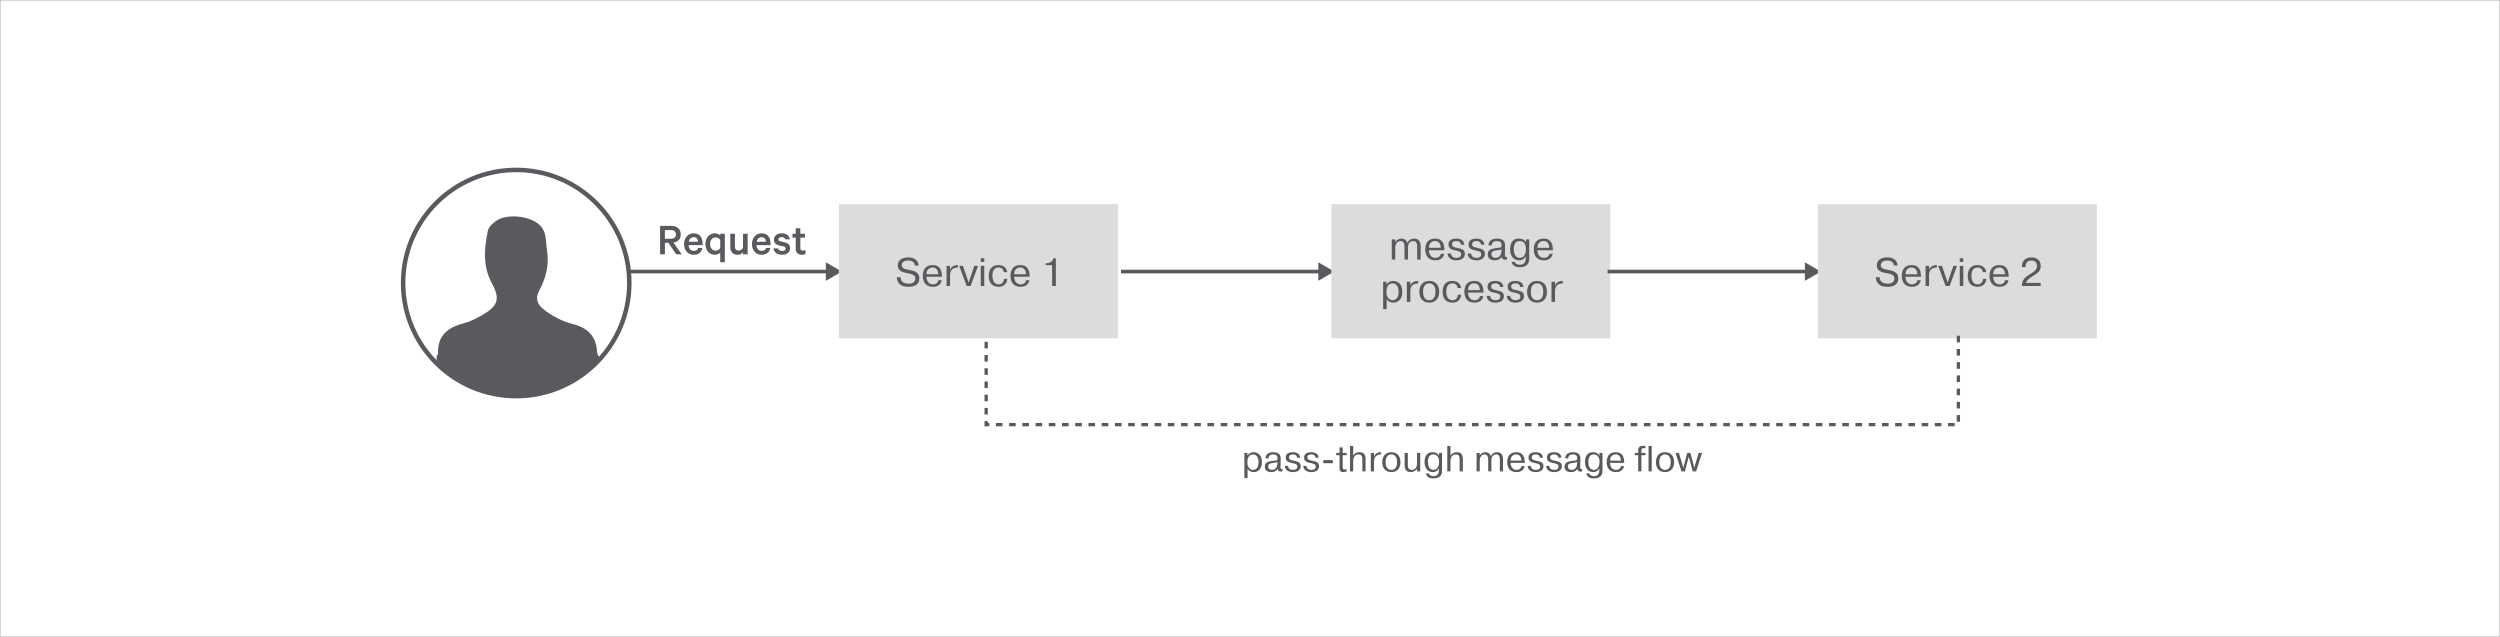 <?xml version="1.0" encoding="utf-8"?>
<!-- Generator: Adobe Illustrator 16.0.0, SVG Export Plug-In . SVG Version: 6.00 Build 0)  -->
<!DOCTYPE svg PUBLIC "-//W3C//DTD SVG 1.1//EN" "http://www.w3.org/Graphics/SVG/1.1/DTD/svg11.dtd">
<svg version="1.1" id="Layer_1" xmlns="http://www.w3.org/2000/svg" xmlns:xlink="http://www.w3.org/1999/xlink" x="0px" y="0px"
	 width="756.151px" height="192.653px" viewBox="0 0 756.151 192.653" enable-background="new 0 0 756.151 192.653"
	 xml:space="preserve">
<g>
	
		<rect x="0.075" y="0.075" fill="none" stroke="#A6A8AB" stroke-width="0.15" stroke-miterlimit="10" width="756.001" height="192.502"/>
	<g>
		<g>
			<g>
				<g>
					<g id="hVCAm4_23_">
						<g>
							<path fill-rule="evenodd" clip-rule="evenodd" fill="#585A5E" d="M132.062,107.633c0.152-0.213,0.444-0.432,0.436-0.639
								c-0.249-5.546,2.993-7.987,7.875-9.255c1.987-0.516,3.899-1.515,5.688-2.562c4.669-2.735,5.229-4.907,2.69-9.55
								c-2.778-5.079-2.292-10.461-1.206-15.788c0.247-1.214,1.588-2.461,2.743-3.186c3.265-2.042,9.669-1.339,12.621,1.115
								c2.58,2.146,2.085,5.188,2.549,8.024c0.731,4.471-0.407,8.445-2.451,12.294c-1.133,2.132-0.485,3.903,1.2,5.307
								c1.239,1.031,2.627,1.926,4.06,2.67c1.441,0.753,2.971,1.446,4.546,1.815c4.621,1.083,7.543,3.559,7.78,8.583
								c0.029,0.582,0.438,1.146,0.672,1.719c0,0.363,0,0.729,0,1.093c-13.1,12.721-33.544,14.994-49.203,0
								C132.062,108.727,132.062,108.181,132.062,107.633z"/>
						</g>
					</g>
				</g>
				<path fill="none" stroke="#585A5E" stroke-width="1.363" stroke-miterlimit="10" d="M190.34,85.601
					c0,9.077-3.536,17.329-9.305,23.452c-6.238,6.621-15.087,10.756-24.902,10.756c-9.445,0-17.997-3.83-24.187-10.02
					c-6.191-6.188-10.02-14.741-10.02-24.188c0-18.891,15.314-34.205,34.206-34.205C175.026,51.396,190.34,66.71,190.34,85.601z"/>
			</g>
			<g>
				<g>
					<path fill="#585A5E" d="M202.142,73.433h-1.035v3.486h-1.456v-8.596h3.317c0.905,0,1.619,0.222,2.143,0.665
						c0.522,0.443,0.783,1.081,0.783,1.911c0,0.709-0.193,1.272-0.58,1.687c-0.388,0.416-0.927,0.679-1.617,0.791l2.492,3.542
						h-1.652L202.142,73.433z M201.106,69.583v2.632h1.834c0.476,0,0.847-0.119,1.112-0.357c0.267-0.238,0.399-0.558,0.399-0.959
						s-0.133-0.721-0.399-0.959c-0.266-0.238-0.637-0.357-1.112-0.357H201.106z"/>
					<path fill="#585A5E" d="M211.172,74.987h1.288c-0.112,0.635-0.395,1.139-0.847,1.512c-0.453,0.374-1.043,0.56-1.771,0.56
						c-0.868,0-1.575-0.299-2.121-0.896s-0.818-1.377-0.818-2.338c0-0.933,0.274-1.71,0.825-2.331s1.246-0.931,2.087-0.931
						c0.858,0,1.523,0.278,1.994,0.833c0.472,0.555,0.707,1.3,0.707,2.233v0.504h-4.241c0.019,0.542,0.17,0.969,0.455,1.281
						c0.284,0.312,0.655,0.469,1.112,0.469C210.579,75.883,211.022,75.584,211.172,74.987z M209.828,71.739
						c-0.393,0-0.721,0.119-0.987,0.357c-0.266,0.238-0.44,0.577-0.524,1.015h2.813c-0.009-0.401-0.126-0.73-0.35-0.987
						C210.556,71.867,210.238,71.739,209.828,71.739z"/>
					<path fill="#585A5E" d="M217.836,79.299v-2.912c-0.149,0.187-0.369,0.346-0.658,0.476c-0.289,0.131-0.598,0.196-0.924,0.196
						c-0.878,0-1.577-0.315-2.101-0.945c-0.522-0.63-0.783-1.397-0.783-2.303s0.261-1.673,0.783-2.303
						c0.523-0.63,1.223-0.945,2.101-0.945c0.326,0,0.635,0.065,0.924,0.196c0.289,0.131,0.509,0.29,0.658,0.476v-0.532h1.399v8.596
						H217.836z M217.836,74.987v-2.352c-0.121-0.242-0.304-0.441-0.546-0.595c-0.243-0.154-0.509-0.231-0.798-0.231
						c-0.532,0-0.952,0.187-1.261,0.56c-0.308,0.373-0.462,0.854-0.462,1.442s0.154,1.069,0.462,1.442
						c0.309,0.374,0.729,0.56,1.261,0.56c0.289,0,0.555-0.077,0.798-0.231C217.532,75.428,217.715,75.23,217.836,74.987z"/>
					<path fill="#585A5E" d="M226.138,70.703v6.216h-1.4v-0.588c-0.42,0.485-0.975,0.728-1.666,0.728c-0.69,0-1.227-0.21-1.609-0.63
						c-0.383-0.42-0.574-0.98-0.574-1.68v-4.046h1.4v3.808c0,0.85,0.387,1.274,1.162,1.274c0.308,0,0.58-0.091,0.818-0.273
						c0.238-0.182,0.395-0.422,0.469-0.721v-4.088H226.138z"/>
					<path fill="#585A5E" d="M231.71,74.987h1.288c-0.112,0.635-0.395,1.139-0.848,1.512c-0.452,0.374-1.043,0.56-1.771,0.56
						c-0.868,0-1.575-0.299-2.121-0.896s-0.819-1.377-0.819-2.338c0-0.933,0.275-1.71,0.826-2.331s1.246-0.931,2.086-0.931
						c0.858,0,1.523,0.278,1.995,0.833c0.471,0.555,0.707,1.3,0.707,2.233v0.504h-4.242c0.019,0.542,0.17,0.969,0.455,1.281
						c0.284,0.312,0.655,0.469,1.113,0.469C231.117,75.883,231.561,75.584,231.71,74.987z M230.365,71.739
						c-0.392,0-0.721,0.119-0.986,0.357c-0.267,0.238-0.441,0.577-0.525,1.015h2.814c-0.01-0.401-0.126-0.73-0.351-0.987
						C231.094,71.867,230.776,71.739,230.365,71.739z"/>
					<path fill="#585A5E" d="M233.907,75.127h1.428c0.159,0.523,0.569,0.784,1.232,0.784c0.326,0,0.586-0.063,0.777-0.189
						c0.19-0.126,0.287-0.311,0.287-0.553c0-0.168-0.057-0.301-0.168-0.399c-0.112-0.098-0.299-0.18-0.561-0.245l-1.288-0.308
						c-1.026-0.243-1.54-0.812-1.54-1.708c0-0.56,0.222-1.024,0.665-1.393c0.443-0.368,1.006-0.553,1.688-0.553
						c0.709,0,1.273,0.161,1.693,0.483c0.42,0.322,0.687,0.772,0.798,1.351h-1.371c-0.141-0.457-0.519-0.686-1.135-0.686
						c-0.271,0-0.504,0.061-0.699,0.182c-0.196,0.121-0.295,0.299-0.295,0.532c0,0.271,0.215,0.462,0.645,0.574l1.315,0.308
						c1.064,0.252,1.597,0.84,1.597,1.764c0,0.607-0.227,1.09-0.679,1.449c-0.453,0.359-1.034,0.539-1.743,0.539
						c-0.729,0-1.328-0.173-1.8-0.518C234.283,76.196,234.001,75.724,233.907,75.127z"/>
					<path fill="#585A5E" d="M240.669,75.239v-3.374h-0.979v-1.162h0.979v-1.666h1.4v1.666h1.4v1.162h-1.4v3.22
						c0,0.485,0.247,0.728,0.742,0.728c0.298,0,0.564-0.084,0.798-0.252v1.274c-0.252,0.149-0.603,0.224-1.05,0.224
						c-0.579,0-1.039-0.154-1.379-0.462C240.84,76.289,240.669,75.836,240.669,75.239z"/>
				</g>
			</g>
			<g>
				<g>
					<g>
						
							<line fill="none" stroke="#585A5E" stroke-width="1.1" stroke-miterlimit="10" x1="190.107" y1="82.137" x2="250.604" y2="82.137"/>
						<g>
							<polygon fill="#585A5E" points="249.786,84.934 254.631,82.137 249.786,79.339 							"/>
						</g>
					</g>
				</g>
			</g>
			<g>
				<g>
					<rect x="253.719" y="61.765" fill="#DCDCDD" width="84.395" height="40.568"/>
				</g>
				<g>
					<g>
						<path fill="#585A5E" d="M272.388,83.842c-0.008,0.28,0.04,0.54,0.145,0.78c0.104,0.24,0.26,0.448,0.468,0.624
							s0.462,0.313,0.762,0.414c0.3,0.1,0.643,0.149,1.026,0.149c0.376,0,0.693-0.044,0.954-0.132
							c0.26-0.088,0.472-0.204,0.636-0.348c0.164-0.145,0.284-0.311,0.36-0.498c0.075-0.188,0.113-0.382,0.113-0.582
							c0-0.256-0.052-0.47-0.155-0.643c-0.104-0.172-0.236-0.312-0.396-0.42c-0.16-0.107-0.342-0.193-0.546-0.258
							c-0.204-0.063-0.402-0.115-0.594-0.156c-0.48-0.104-0.938-0.201-1.374-0.294c-0.437-0.092-0.82-0.222-1.152-0.39
							s-0.596-0.394-0.792-0.678s-0.294-0.666-0.294-1.146c0-0.392,0.076-0.739,0.229-1.044c0.151-0.304,0.367-0.556,0.647-0.756
							s0.616-0.352,1.008-0.456c0.393-0.104,0.824-0.156,1.296-0.156c0.521,0,0.971,0.066,1.351,0.198s0.696,0.311,0.948,0.534
							s0.443,0.484,0.575,0.78c0.133,0.296,0.21,0.604,0.234,0.924h-1.128c-0.04-0.344-0.143-0.616-0.306-0.816
							c-0.164-0.199-0.351-0.35-0.559-0.45c-0.208-0.1-0.42-0.161-0.636-0.186s-0.388-0.036-0.516-0.036
							c-0.585,0-1.055,0.126-1.41,0.378c-0.356,0.252-0.534,0.594-0.534,1.026c0,0.256,0.058,0.462,0.174,0.618
							c0.116,0.155,0.271,0.284,0.462,0.384c0.192,0.1,0.414,0.178,0.666,0.233c0.252,0.057,0.518,0.112,0.798,0.168
							c0.376,0.072,0.754,0.154,1.135,0.246c0.38,0.093,0.724,0.23,1.031,0.414c0.309,0.185,0.559,0.431,0.75,0.738
							c0.192,0.309,0.288,0.714,0.288,1.218c0,0.416-0.065,0.769-0.198,1.057c-0.132,0.288-0.302,0.525-0.51,0.714
							c-0.208,0.188-0.439,0.334-0.695,0.438c-0.257,0.104-0.507,0.181-0.75,0.229c-0.244,0.048-0.473,0.076-0.685,0.084
							s-0.374,0.012-0.486,0.012c-0.296,0-0.638-0.028-1.025-0.084c-0.389-0.056-0.758-0.182-1.11-0.378
							c-0.352-0.196-0.654-0.488-0.906-0.876s-0.394-0.914-0.426-1.578H272.388z"/>
						<path fill="#585A5E" d="M284.856,84.743c-0.041,0.216-0.114,0.441-0.223,0.678c-0.107,0.236-0.264,0.452-0.468,0.647
							c-0.204,0.196-0.466,0.358-0.786,0.486s-0.716,0.192-1.188,0.192c-0.504,0-0.931-0.068-1.278-0.204s-0.636-0.311-0.864-0.522
							c-0.228-0.212-0.406-0.445-0.534-0.702c-0.128-0.256-0.222-0.504-0.281-0.743c-0.061-0.24-0.097-0.458-0.108-0.654
							s-0.018-0.342-0.018-0.438c0-0.136,0.008-0.313,0.023-0.533c0.017-0.221,0.056-0.452,0.12-0.696s0.16-0.49,0.288-0.738
							s0.302-0.472,0.522-0.672c0.22-0.2,0.493-0.361,0.821-0.486c0.328-0.124,0.729-0.186,1.2-0.186
							c0.608,0,1.094,0.106,1.458,0.318s0.644,0.478,0.84,0.798c0.196,0.319,0.328,0.67,0.396,1.05
							c0.067,0.38,0.109,0.734,0.126,1.062c0,0.049,0.002,0.099,0.006,0.15s0.006,0.102,0.006,0.15h-4.692
							c0,0.264,0.036,0.532,0.108,0.804s0.184,0.518,0.336,0.738c0.152,0.22,0.35,0.401,0.594,0.546
							c0.244,0.144,0.542,0.216,0.895,0.216c0.248,0,0.472-0.034,0.672-0.103c0.2-0.067,0.37-0.159,0.51-0.275
							s0.252-0.25,0.336-0.402c0.084-0.151,0.143-0.312,0.174-0.479H284.856z M283.8,82.955c-0.008-0.2-0.036-0.42-0.084-0.66
							s-0.134-0.462-0.258-0.666s-0.294-0.374-0.51-0.51c-0.216-0.137-0.496-0.204-0.84-0.204c-0.385,0-0.7,0.07-0.948,0.21
							s-0.442,0.313-0.582,0.521c-0.141,0.208-0.234,0.431-0.282,0.666c-0.048,0.236-0.072,0.45-0.072,0.643H283.8z"/>
						<path fill="#585A5E" d="M289.704,80.915c-0.36,0.016-0.678,0.063-0.954,0.144s-0.512,0.204-0.708,0.372
							s-0.353,0.384-0.468,0.648c-0.116,0.264-0.187,0.588-0.21,0.972c-0.009,0.112-0.013,0.22-0.013,0.324c0,0.104,0,0.212,0,0.324
							v2.808h-1.056v-6.096h1.056v1.176h0.024c0.072-0.224,0.178-0.422,0.318-0.594c0.14-0.172,0.3-0.316,0.479-0.433
							c0.18-0.115,0.374-0.206,0.582-0.27c0.208-0.064,0.42-0.101,0.636-0.108l0.312-0.012V80.915z"/>
						<path fill="#585A5E" d="M294.695,80.411h1.128l-2.256,6.096h-1.2l-2.256-6.096h1.128l1.729,5.04L294.695,80.411z"/>
						<path fill="#585A5E" d="M296.64,78.106h1.056v1.104h-1.056V78.106z M297.695,80.411v6.096h-1.056v-6.096H297.695z"/>
						<path fill="#585A5E" d="M304.68,84.334c-0.017,0.184-0.062,0.412-0.139,0.684c-0.076,0.272-0.208,0.536-0.396,0.792
							c-0.188,0.257-0.452,0.477-0.792,0.66s-0.782,0.276-1.326,0.276c-0.104,0-0.248-0.008-0.432-0.024
							c-0.185-0.016-0.389-0.056-0.612-0.12c-0.224-0.063-0.45-0.166-0.678-0.306c-0.229-0.14-0.435-0.332-0.618-0.576
							c-0.185-0.244-0.336-0.554-0.456-0.93s-0.18-0.836-0.18-1.38c0-0.353,0.04-0.721,0.12-1.104
							c0.079-0.384,0.228-0.733,0.443-1.05s0.512-0.576,0.888-0.78s0.86-0.306,1.452-0.306c0.433,0,0.809,0.058,1.128,0.174
							c0.32,0.116,0.589,0.274,0.805,0.474c0.216,0.2,0.386,0.429,0.51,0.685s0.202,0.528,0.234,0.815h-1.009
							c-0.056-0.336-0.155-0.6-0.3-0.792c-0.144-0.191-0.3-0.331-0.468-0.42c-0.168-0.088-0.334-0.142-0.498-0.161
							c-0.164-0.021-0.29-0.03-0.378-0.03c-0.328,0-0.608,0.065-0.84,0.198c-0.232,0.132-0.42,0.31-0.564,0.533
							c-0.144,0.225-0.248,0.488-0.312,0.792c-0.064,0.305-0.097,0.629-0.097,0.973s0.036,0.672,0.108,0.983
							c0.072,0.312,0.182,0.588,0.33,0.828c0.147,0.24,0.342,0.431,0.582,0.57s0.528,0.21,0.864,0.21
							c0.296,0,0.546-0.056,0.75-0.168s0.369-0.25,0.498-0.414c0.128-0.164,0.22-0.344,0.275-0.54s0.088-0.378,0.097-0.546H304.68z"
							/>
						<path fill="#585A5E" d="M311.375,84.743c-0.04,0.216-0.114,0.441-0.222,0.678c-0.108,0.236-0.265,0.452-0.468,0.647
							c-0.204,0.196-0.467,0.358-0.786,0.486c-0.32,0.128-0.717,0.192-1.188,0.192c-0.504,0-0.93-0.068-1.278-0.204
							c-0.348-0.136-0.636-0.311-0.863-0.522c-0.229-0.212-0.406-0.445-0.534-0.702c-0.128-0.256-0.222-0.504-0.282-0.743
							c-0.06-0.24-0.096-0.458-0.107-0.654c-0.013-0.196-0.019-0.342-0.019-0.438c0-0.136,0.008-0.313,0.024-0.533
							c0.016-0.221,0.056-0.452,0.12-0.696c0.063-0.244,0.159-0.49,0.288-0.738c0.127-0.248,0.302-0.472,0.521-0.672
							s0.494-0.361,0.822-0.486c0.328-0.124,0.728-0.186,1.2-0.186c0.607,0,1.094,0.106,1.458,0.318
							c0.363,0.212,0.644,0.478,0.84,0.798c0.195,0.319,0.328,0.67,0.396,1.05c0.068,0.38,0.11,0.734,0.126,1.062
							c0,0.049,0.002,0.099,0.006,0.15s0.007,0.102,0.007,0.15h-4.692c0,0.264,0.036,0.532,0.108,0.804
							c0.071,0.271,0.184,0.518,0.336,0.738c0.151,0.22,0.35,0.401,0.594,0.546c0.244,0.144,0.542,0.216,0.894,0.216
							c0.248,0,0.473-0.034,0.672-0.103c0.2-0.067,0.37-0.159,0.511-0.275c0.14-0.116,0.252-0.25,0.336-0.402
							c0.084-0.151,0.142-0.312,0.174-0.479H311.375z M310.319,82.955c-0.009-0.2-0.036-0.42-0.084-0.66s-0.135-0.462-0.258-0.666
							c-0.125-0.204-0.295-0.374-0.511-0.51c-0.216-0.137-0.496-0.204-0.84-0.204c-0.384,0-0.7,0.07-0.948,0.21
							s-0.441,0.313-0.582,0.521c-0.14,0.208-0.233,0.431-0.281,0.666c-0.049,0.236-0.072,0.45-0.072,0.643H310.319z"/>
						<path fill="#585A5E" d="M316.307,79.606h0.252c0.248,0,0.488-0.035,0.721-0.107c0.231-0.072,0.438-0.172,0.617-0.3
							c0.181-0.128,0.328-0.284,0.444-0.469c0.116-0.184,0.19-0.392,0.222-0.624h0.792v8.4h-1.128v-6.312h-1.92V79.606z"/>
					</g>
				</g>
			</g>
			<g>
				<g>
					<g>
						
							<line fill="none" stroke="#585A5E" stroke-width="1.1" stroke-miterlimit="10" x1="339.059" y1="82.137" x2="399.557" y2="82.137"/>
						<g>
							<polygon fill="#585A5E" points="398.737,84.934 403.582,82.137 398.737,79.339 							"/>
						</g>
					</g>
				</g>
			</g>
			<g>
				<g>
					<rect x="402.67" y="61.765" fill="#DCDCDD" width="84.395" height="40.568"/>
				</g>
				<g>
					<g>
						<path fill="#585A5E" d="M422.022,72.404v0.828l-0.012,0.071c0.079-0.176,0.188-0.334,0.323-0.474
							c0.137-0.14,0.288-0.26,0.456-0.36c0.168-0.1,0.347-0.176,0.534-0.228s0.378-0.078,0.57-0.078
							c0.264,0,0.496,0.038,0.695,0.114c0.2,0.076,0.37,0.176,0.511,0.3c0.14,0.124,0.254,0.264,0.342,0.42s0.151,0.314,0.192,0.474
							c0.056-0.12,0.14-0.254,0.252-0.401c0.111-0.148,0.252-0.29,0.42-0.427c0.168-0.136,0.369-0.249,0.605-0.342
							c0.236-0.092,0.514-0.138,0.834-0.138c0.464,0,0.828,0.094,1.092,0.282c0.265,0.188,0.46,0.41,0.589,0.666
							c0.127,0.256,0.205,0.52,0.233,0.792c0.028,0.271,0.042,0.492,0.042,0.66V78.5h-1.056v-3.864c0-0.16-0.011-0.34-0.03-0.54
							c-0.02-0.199-0.07-0.388-0.15-0.563c-0.079-0.176-0.197-0.324-0.354-0.444s-0.37-0.18-0.642-0.18
							c-0.177,0-0.36,0.028-0.553,0.084c-0.191,0.056-0.365,0.158-0.521,0.306c-0.156,0.148-0.284,0.349-0.384,0.601
							c-0.101,0.252-0.15,0.573-0.15,0.966V78.5h-1.056v-3.852c0-0.225-0.017-0.44-0.049-0.648c-0.031-0.208-0.092-0.392-0.18-0.552
							s-0.208-0.29-0.359-0.391c-0.152-0.1-0.349-0.149-0.589-0.149c-0.216,0-0.422,0.046-0.617,0.138
							c-0.196,0.092-0.368,0.222-0.517,0.39c-0.147,0.168-0.264,0.375-0.348,0.618c-0.084,0.244-0.126,0.515-0.126,0.811V78.5
							h-1.057v-6.096H422.022z"/>
						<path fill="#585A5E" d="M436.83,76.736c-0.04,0.216-0.114,0.441-0.222,0.678c-0.108,0.236-0.265,0.452-0.468,0.647
							c-0.204,0.196-0.467,0.358-0.786,0.486c-0.32,0.128-0.717,0.192-1.188,0.192c-0.504,0-0.93-0.068-1.278-0.204
							c-0.348-0.136-0.636-0.311-0.863-0.522c-0.229-0.212-0.406-0.445-0.534-0.702c-0.128-0.256-0.222-0.504-0.282-0.743
							c-0.06-0.24-0.096-0.458-0.107-0.654c-0.013-0.196-0.019-0.342-0.019-0.438c0-0.136,0.008-0.313,0.024-0.533
							c0.016-0.221,0.056-0.452,0.12-0.696c0.063-0.244,0.159-0.49,0.288-0.738c0.127-0.248,0.302-0.472,0.521-0.672
							s0.494-0.361,0.822-0.486c0.328-0.124,0.728-0.186,1.2-0.186c0.607,0,1.094,0.106,1.458,0.318
							c0.363,0.212,0.644,0.478,0.84,0.798c0.195,0.319,0.328,0.67,0.396,1.05c0.068,0.38,0.11,0.734,0.126,1.062
							c0,0.049,0.002,0.099,0.006,0.15s0.007,0.102,0.007,0.15h-4.692c0,0.264,0.036,0.532,0.108,0.804
							c0.071,0.271,0.184,0.518,0.336,0.738c0.151,0.22,0.35,0.401,0.594,0.546c0.244,0.144,0.542,0.216,0.894,0.216
							c0.248,0,0.473-0.034,0.672-0.103c0.2-0.067,0.37-0.159,0.511-0.275c0.14-0.116,0.252-0.25,0.336-0.402
							c0.084-0.151,0.142-0.312,0.174-0.479H436.83z M435.774,74.948c-0.009-0.2-0.036-0.42-0.084-0.66s-0.135-0.462-0.258-0.666
							c-0.125-0.204-0.295-0.374-0.511-0.51c-0.216-0.137-0.496-0.204-0.84-0.204c-0.384,0-0.7,0.07-0.948,0.21
							s-0.441,0.313-0.582,0.521c-0.14,0.208-0.233,0.431-0.281,0.666c-0.049,0.236-0.072,0.45-0.072,0.643H435.774z"/>
						<path fill="#585A5E" d="M438.894,76.688c0.009,0.239,0.06,0.443,0.155,0.611c0.095,0.168,0.22,0.305,0.375,0.408
							c0.154,0.104,0.329,0.178,0.523,0.222s0.392,0.066,0.59,0.066c0.349,0,0.619-0.048,0.81-0.145
							c0.19-0.096,0.329-0.207,0.417-0.336c0.087-0.128,0.137-0.256,0.148-0.384s0.018-0.224,0.018-0.288
							c0-0.096-0.01-0.189-0.029-0.282c-0.021-0.092-0.074-0.18-0.161-0.264c-0.088-0.084-0.217-0.164-0.388-0.24
							c-0.171-0.075-0.403-0.149-0.697-0.222l-0.645-0.144c-0.254-0.057-0.497-0.12-0.728-0.192s-0.433-0.172-0.607-0.3
							c-0.176-0.128-0.314-0.294-0.418-0.498s-0.155-0.466-0.155-0.786c0-0.336,0.068-0.618,0.204-0.846
							c0.137-0.229,0.316-0.408,0.54-0.54c0.225-0.132,0.473-0.227,0.744-0.282c0.272-0.056,0.548-0.084,0.828-0.084
							c0.52,0,0.938,0.064,1.254,0.192s0.562,0.286,0.738,0.474s0.296,0.388,0.359,0.6c0.064,0.212,0.104,0.402,0.12,0.57h-1.008
							c-0.008-0.088-0.03-0.194-0.066-0.318s-0.104-0.243-0.205-0.359s-0.242-0.214-0.428-0.294c-0.185-0.08-0.43-0.12-0.735-0.12
							c-0.032,0-0.116,0.004-0.253,0.012s-0.279,0.042-0.428,0.103c-0.148,0.06-0.283,0.155-0.404,0.287
							c-0.12,0.133-0.181,0.318-0.181,0.559c0,0.216,0.047,0.388,0.139,0.516c0.093,0.128,0.217,0.229,0.373,0.3
							c0.156,0.072,0.337,0.131,0.542,0.175s0.415,0.09,0.632,0.138c0.313,0.072,0.602,0.146,0.866,0.222
							c0.266,0.076,0.496,0.177,0.692,0.3c0.197,0.125,0.35,0.286,0.458,0.486s0.162,0.456,0.162,0.769
							c0,0.319-0.056,0.59-0.168,0.81s-0.252,0.404-0.42,0.552c-0.168,0.148-0.354,0.263-0.558,0.342
							c-0.204,0.08-0.4,0.141-0.589,0.181c-0.188,0.04-0.352,0.063-0.491,0.071c-0.141,0.009-0.234,0.013-0.282,0.013
							c-0.456,0-0.851-0.055-1.182-0.162c-0.332-0.108-0.61-0.256-0.834-0.444c-0.225-0.188-0.393-0.405-0.505-0.653
							c-0.111-0.248-0.172-0.513-0.18-0.792H438.894z"/>
						<path fill="#585A5E" d="M444.966,76.688c0.009,0.239,0.06,0.443,0.155,0.611c0.095,0.168,0.22,0.305,0.375,0.408
							c0.154,0.104,0.329,0.178,0.523,0.222s0.392,0.066,0.59,0.066c0.349,0,0.619-0.048,0.81-0.145
							c0.19-0.096,0.329-0.207,0.417-0.336c0.087-0.128,0.137-0.256,0.148-0.384s0.018-0.224,0.018-0.288
							c0-0.096-0.01-0.189-0.029-0.282c-0.021-0.092-0.074-0.18-0.161-0.264c-0.088-0.084-0.217-0.164-0.388-0.24
							c-0.171-0.075-0.403-0.149-0.697-0.222l-0.645-0.144c-0.254-0.057-0.497-0.12-0.728-0.192s-0.433-0.172-0.607-0.3
							c-0.176-0.128-0.314-0.294-0.418-0.498s-0.155-0.466-0.155-0.786c0-0.336,0.068-0.618,0.204-0.846
							c0.137-0.229,0.316-0.408,0.54-0.54c0.225-0.132,0.473-0.227,0.744-0.282c0.272-0.056,0.548-0.084,0.828-0.084
							c0.52,0,0.938,0.064,1.254,0.192s0.562,0.286,0.738,0.474s0.296,0.388,0.359,0.6c0.064,0.212,0.104,0.402,0.12,0.57h-1.008
							c-0.008-0.088-0.03-0.194-0.066-0.318s-0.104-0.243-0.205-0.359s-0.242-0.214-0.428-0.294c-0.185-0.08-0.43-0.12-0.735-0.12
							c-0.032,0-0.116,0.004-0.253,0.012s-0.279,0.042-0.428,0.103c-0.148,0.06-0.283,0.155-0.404,0.287
							c-0.12,0.133-0.181,0.318-0.181,0.559c0,0.216,0.047,0.388,0.139,0.516c0.093,0.128,0.217,0.229,0.373,0.3
							c0.156,0.072,0.337,0.131,0.542,0.175s0.415,0.09,0.632,0.138c0.313,0.072,0.602,0.146,0.866,0.222
							c0.266,0.076,0.496,0.177,0.692,0.3c0.197,0.125,0.35,0.286,0.458,0.486s0.162,0.456,0.162,0.769
							c0,0.319-0.056,0.59-0.168,0.81s-0.252,0.404-0.42,0.552c-0.168,0.148-0.354,0.263-0.558,0.342
							c-0.204,0.08-0.4,0.141-0.589,0.181c-0.188,0.04-0.352,0.063-0.491,0.071c-0.141,0.009-0.234,0.013-0.282,0.013
							c-0.456,0-0.851-0.055-1.182-0.162c-0.332-0.108-0.61-0.256-0.834-0.444c-0.225-0.188-0.393-0.405-0.505-0.653
							c-0.111-0.248-0.172-0.513-0.18-0.792H444.966z"/>
						<path fill="#585A5E" d="M450.21,74.204c0-0.2,0.034-0.42,0.103-0.66c0.067-0.24,0.195-0.462,0.384-0.666
							c0.188-0.204,0.451-0.374,0.792-0.51c0.34-0.136,0.777-0.204,1.313-0.204c0.248,0,0.515,0.024,0.798,0.072
							c0.284,0.048,0.548,0.144,0.792,0.288c0.244,0.144,0.446,0.35,0.606,0.617c0.16,0.269,0.236,0.626,0.228,1.074l-0.06,2.82
							c0,0.12,0.002,0.226,0.006,0.317c0.004,0.093,0.026,0.169,0.066,0.229s0.104,0.106,0.191,0.138
							c0.088,0.032,0.212,0.044,0.372,0.036V78.5c-0.071,0.016-0.142,0.028-0.21,0.036c-0.067,0.008-0.158,0.012-0.27,0.012
							c-0.145,0-0.278-0.01-0.402-0.03c-0.124-0.02-0.232-0.06-0.324-0.119c-0.092-0.061-0.168-0.148-0.228-0.265
							c-0.061-0.115-0.106-0.273-0.138-0.474c-0.104,0.191-0.232,0.355-0.385,0.492c-0.151,0.136-0.319,0.248-0.504,0.336
							c-0.184,0.088-0.378,0.151-0.582,0.191s-0.41,0.061-0.618,0.061c-0.64,0-1.157-0.146-1.554-0.438
							c-0.396-0.292-0.594-0.758-0.594-1.397c0-0.265,0.04-0.502,0.12-0.714s0.231-0.4,0.456-0.564
							c0.224-0.164,0.527-0.3,0.912-0.408c0.384-0.107,0.884-0.189,1.5-0.246c0.224-0.016,0.411-0.031,0.563-0.048
							c0.152-0.016,0.274-0.05,0.366-0.102s0.158-0.13,0.198-0.234c0.04-0.104,0.06-0.256,0.06-0.456
							c0-0.072-0.008-0.176-0.023-0.312c-0.017-0.137-0.068-0.272-0.156-0.408s-0.225-0.254-0.408-0.354
							c-0.185-0.1-0.444-0.149-0.78-0.149c-0.096,0-0.233,0.008-0.414,0.023c-0.18,0.017-0.357,0.066-0.533,0.15
							c-0.177,0.084-0.328,0.212-0.456,0.384c-0.129,0.172-0.188,0.418-0.181,0.738H450.21z M454.17,75.38
							c-0.079,0.064-0.163,0.11-0.25,0.138c-0.087,0.028-0.183,0.051-0.286,0.066c-0.103,0.017-0.22,0.03-0.351,0.042
							s-0.28,0.03-0.446,0.054c-0.23,0.04-0.451,0.078-0.661,0.114c-0.211,0.036-0.396,0.092-0.554,0.168
							c-0.159,0.076-0.284,0.187-0.375,0.33c-0.092,0.144-0.137,0.336-0.137,0.576c0,0.359,0.108,0.638,0.327,0.834
							c0.218,0.196,0.498,0.294,0.84,0.294c0.206,0,0.414-0.03,0.625-0.09c0.21-0.061,0.404-0.168,0.583-0.324
							s0.327-0.37,0.446-0.642c0.119-0.272,0.19-0.62,0.215-1.044L454.17,75.38z"/>
						<path fill="#585A5E" d="M458.178,79.188c0.048,0.177,0.128,0.322,0.24,0.436c0.111,0.113,0.241,0.204,0.39,0.272
							s0.308,0.115,0.48,0.14c0.172,0.023,0.338,0.036,0.498,0.036c0.416,0,0.735-0.085,0.96-0.253
							c0.224-0.169,0.39-0.362,0.498-0.579c0.107-0.218,0.172-0.431,0.191-0.639c0.021-0.209,0.03-0.354,0.03-0.435v-0.663
							c-0.144,0.232-0.284,0.426-0.42,0.582c-0.137,0.156-0.282,0.282-0.438,0.378c-0.155,0.096-0.323,0.166-0.504,0.21
							c-0.18,0.044-0.382,0.066-0.605,0.066c-0.36,0-0.706-0.064-1.038-0.192s-0.624-0.326-0.876-0.594s-0.454-0.612-0.606-1.032
							c-0.151-0.42-0.228-0.926-0.228-1.518c0-0.097,0.004-0.242,0.012-0.438c0.008-0.195,0.036-0.414,0.084-0.654
							c0.048-0.239,0.126-0.485,0.234-0.737c0.107-0.252,0.26-0.484,0.456-0.696c0.195-0.212,0.443-0.384,0.744-0.516
							c0.3-0.132,0.67-0.198,1.109-0.198c0.504,0,0.934,0.092,1.29,0.276c0.356,0.184,0.63,0.451,0.822,0.804h0.036v-0.84h0.983
							v5.939c0,0.393-0.054,0.725-0.162,0.996c-0.107,0.272-0.245,0.5-0.414,0.685c-0.168,0.184-0.357,0.327-0.569,0.432
							c-0.212,0.104-0.418,0.184-0.618,0.24c-0.2,0.056-0.388,0.09-0.564,0.102c-0.176,0.012-0.312,0.019-0.407,0.019
							c-0.145,0-0.345-0.009-0.601-0.024s-0.518-0.073-0.786-0.174c-0.268-0.1-0.516-0.259-0.743-0.479
							c-0.229-0.22-0.391-0.536-0.486-0.951H458.178z M459.737,77.996c0.097,0,0.244-0.026,0.444-0.078s0.4-0.168,0.601-0.348
							c0.199-0.181,0.376-0.442,0.527-0.786c0.152-0.344,0.229-0.812,0.229-1.404c0-0.768-0.16-1.372-0.48-1.812
							c-0.32-0.44-0.792-0.66-1.416-0.66c-0.296,0-0.546,0.05-0.75,0.149c-0.204,0.101-0.372,0.227-0.504,0.378
							c-0.132,0.152-0.232,0.324-0.3,0.517c-0.068,0.191-0.12,0.378-0.156,0.558c-0.036,0.181-0.056,0.349-0.06,0.504
							c-0.005,0.156-0.006,0.274-0.006,0.354c0,0.616,0.073,1.1,0.222,1.452c0.147,0.352,0.324,0.613,0.528,0.786
							c0.203,0.172,0.411,0.279,0.624,0.323C459.452,77.974,459.618,77.996,459.737,77.996z"/>
						<path fill="#585A5E" d="M469.65,76.736c-0.041,0.216-0.114,0.441-0.223,0.678c-0.107,0.236-0.264,0.452-0.468,0.647
							c-0.204,0.196-0.466,0.358-0.786,0.486s-0.716,0.192-1.188,0.192c-0.504,0-0.931-0.068-1.278-0.204s-0.636-0.311-0.864-0.522
							c-0.228-0.212-0.406-0.445-0.534-0.702c-0.128-0.256-0.222-0.504-0.281-0.743c-0.061-0.24-0.097-0.458-0.108-0.654
							s-0.018-0.342-0.018-0.438c0-0.136,0.008-0.313,0.023-0.533c0.017-0.221,0.056-0.452,0.12-0.696s0.16-0.49,0.288-0.738
							s0.302-0.472,0.522-0.672c0.22-0.2,0.493-0.361,0.821-0.486c0.328-0.124,0.729-0.186,1.2-0.186
							c0.608,0,1.094,0.106,1.458,0.318s0.644,0.478,0.84,0.798c0.196,0.319,0.328,0.67,0.396,1.05
							c0.067,0.38,0.109,0.734,0.126,1.062c0,0.049,0.002,0.099,0.006,0.15s0.006,0.102,0.006,0.15h-4.692
							c0,0.264,0.036,0.532,0.108,0.804s0.184,0.518,0.336,0.738c0.152,0.22,0.35,0.401,0.594,0.546
							c0.244,0.144,0.542,0.216,0.895,0.216c0.248,0,0.472-0.034,0.672-0.103c0.2-0.067,0.37-0.159,0.51-0.275
							s0.252-0.25,0.336-0.402c0.084-0.151,0.143-0.312,0.174-0.479H469.65z M468.594,74.948c-0.008-0.2-0.036-0.42-0.084-0.66
							s-0.134-0.462-0.258-0.666s-0.294-0.374-0.51-0.51c-0.216-0.137-0.496-0.204-0.84-0.204c-0.385,0-0.7,0.07-0.948,0.21
							s-0.442,0.313-0.582,0.521c-0.141,0.208-0.234,0.431-0.282,0.666c-0.048,0.236-0.072,0.45-0.072,0.643H468.594z"/>
					</g>
				</g>
				<g>
					<g>
						<path fill="#585A5E" d="M419.34,85.205v0.84h0.036c0.151-0.232,0.318-0.418,0.498-0.559c0.18-0.14,0.36-0.249,0.54-0.329
							s0.354-0.133,0.521-0.156c0.168-0.024,0.32-0.036,0.456-0.036c0.376,0,0.73,0.064,1.062,0.192s0.624,0.325,0.876,0.594
							c0.252,0.268,0.45,0.61,0.594,1.025c0.145,0.416,0.216,0.908,0.216,1.477c0,0.592-0.076,1.096-0.228,1.512
							c-0.152,0.416-0.356,0.756-0.612,1.021c-0.256,0.264-0.548,0.456-0.876,0.575c-0.328,0.12-0.664,0.181-1.008,0.181
							c-0.064,0-0.178-0.008-0.342-0.024c-0.164-0.016-0.347-0.062-0.546-0.138c-0.2-0.076-0.402-0.188-0.606-0.336
							c-0.204-0.148-0.374-0.354-0.51-0.618v3.096h-1.057v-8.315H419.34z M419.34,88.276c0,0.473,0.061,0.868,0.18,1.188
							c0.12,0.32,0.274,0.58,0.463,0.78c0.188,0.2,0.392,0.342,0.611,0.426s0.43,0.126,0.63,0.126c0.217,0,0.431-0.042,0.643-0.126
							s0.403-0.224,0.576-0.42c0.172-0.196,0.312-0.456,0.42-0.78c0.107-0.324,0.162-0.729,0.162-1.218
							c0-0.784-0.16-1.404-0.48-1.86s-0.78-0.684-1.38-0.684c-0.137,0-0.309,0.025-0.517,0.078c-0.208,0.052-0.407,0.166-0.6,0.342
							s-0.358,0.434-0.498,0.773C419.41,87.243,419.34,87.701,419.34,88.276z"/>
						<path fill="#585A5E" d="M428.928,85.708c-0.359,0.016-0.678,0.063-0.954,0.144c-0.275,0.08-0.512,0.204-0.708,0.372
							c-0.195,0.168-0.352,0.384-0.468,0.648c-0.116,0.264-0.186,0.588-0.21,0.972c-0.008,0.112-0.012,0.22-0.012,0.324
							c0,0.104,0,0.212,0,0.324V91.3h-1.057v-6.096h1.057v1.176h0.023c0.072-0.224,0.179-0.422,0.318-0.594s0.3-0.316,0.48-0.433
							c0.18-0.115,0.373-0.206,0.582-0.27c0.207-0.064,0.42-0.101,0.636-0.108l0.312-0.012V85.708z"/>
						<path fill="#585A5E" d="M429.3,88.252c0-0.408,0.052-0.808,0.156-1.2c0.104-0.392,0.273-0.742,0.51-1.05
							s0.546-0.559,0.93-0.75c0.385-0.192,0.853-0.288,1.404-0.288s1.021,0.096,1.404,0.288c0.384,0.191,0.693,0.442,0.93,0.75
							s0.406,0.658,0.51,1.05c0.104,0.393,0.156,0.792,0.156,1.2s-0.052,0.808-0.156,1.2c-0.104,0.392-0.273,0.742-0.51,1.05
							s-0.546,0.558-0.93,0.75c-0.384,0.191-0.853,0.288-1.404,0.288s-1.02-0.097-1.404-0.288c-0.384-0.192-0.693-0.442-0.93-0.75
							s-0.406-0.658-0.51-1.05C429.352,89.06,429.3,88.661,429.3,88.252z M430.416,88.252c0,0.605,0.076,1.079,0.228,1.421
							c0.152,0.343,0.332,0.598,0.54,0.765s0.416,0.269,0.624,0.305s0.372,0.054,0.492,0.054s0.284-0.018,0.492-0.054
							s0.416-0.138,0.624-0.305s0.388-0.422,0.54-0.765c0.151-0.342,0.228-0.815,0.228-1.421s-0.076-1.079-0.228-1.422
							c-0.152-0.342-0.332-0.597-0.54-0.764c-0.208-0.168-0.416-0.269-0.624-0.305s-0.372-0.054-0.492-0.054
							s-0.284,0.018-0.492,0.054s-0.416,0.137-0.624,0.305c-0.208,0.167-0.388,0.422-0.54,0.764
							C430.492,87.173,430.416,87.647,430.416,88.252z"/>
						<path fill="#585A5E" d="M441.96,89.128c-0.017,0.184-0.062,0.412-0.139,0.684c-0.076,0.272-0.208,0.536-0.396,0.792
							c-0.188,0.257-0.452,0.477-0.792,0.66s-0.782,0.276-1.326,0.276c-0.104,0-0.248-0.008-0.432-0.024
							c-0.185-0.016-0.389-0.056-0.612-0.12c-0.224-0.063-0.45-0.166-0.678-0.306c-0.229-0.14-0.435-0.332-0.618-0.576
							c-0.185-0.244-0.336-0.554-0.456-0.93s-0.18-0.836-0.18-1.38c0-0.353,0.04-0.721,0.12-1.104
							c0.079-0.384,0.228-0.733,0.443-1.05s0.512-0.576,0.888-0.78s0.86-0.306,1.452-0.306c0.433,0,0.809,0.058,1.128,0.174
							c0.32,0.116,0.589,0.274,0.805,0.474c0.216,0.2,0.386,0.429,0.51,0.685s0.202,0.528,0.234,0.815h-1.009
							c-0.056-0.336-0.155-0.6-0.3-0.792c-0.144-0.191-0.3-0.331-0.468-0.42c-0.168-0.088-0.334-0.142-0.498-0.161
							c-0.164-0.021-0.29-0.03-0.378-0.03c-0.328,0-0.608,0.065-0.84,0.198c-0.232,0.132-0.42,0.31-0.564,0.533
							c-0.144,0.225-0.248,0.488-0.312,0.792c-0.064,0.305-0.097,0.629-0.097,0.973s0.036,0.672,0.108,0.983
							c0.072,0.312,0.182,0.588,0.33,0.828c0.147,0.24,0.342,0.431,0.582,0.57s0.528,0.21,0.864,0.21
							c0.296,0,0.546-0.056,0.75-0.168s0.369-0.25,0.498-0.414c0.128-0.164,0.22-0.344,0.275-0.54s0.088-0.378,0.097-0.546H441.96z"
							/>
						<path fill="#585A5E" d="M448.655,89.537c-0.04,0.216-0.114,0.441-0.222,0.678c-0.108,0.236-0.265,0.452-0.468,0.647
							c-0.204,0.196-0.467,0.358-0.786,0.486c-0.32,0.128-0.717,0.192-1.188,0.192c-0.504,0-0.93-0.068-1.278-0.204
							c-0.348-0.136-0.636-0.311-0.863-0.522c-0.229-0.212-0.406-0.445-0.534-0.702c-0.128-0.256-0.222-0.504-0.282-0.743
							c-0.06-0.24-0.096-0.458-0.107-0.654c-0.013-0.196-0.019-0.342-0.019-0.438c0-0.136,0.008-0.313,0.024-0.533
							c0.016-0.221,0.056-0.452,0.12-0.696c0.063-0.244,0.159-0.49,0.288-0.738c0.127-0.248,0.302-0.472,0.521-0.672
							s0.494-0.361,0.822-0.486c0.328-0.124,0.728-0.186,1.2-0.186c0.607,0,1.094,0.106,1.458,0.318
							c0.363,0.212,0.644,0.478,0.84,0.798c0.195,0.319,0.328,0.67,0.396,1.05c0.068,0.38,0.11,0.734,0.126,1.062
							c0,0.049,0.002,0.099,0.006,0.15s0.007,0.102,0.007,0.15h-4.692c0,0.264,0.036,0.532,0.108,0.804
							c0.071,0.271,0.184,0.518,0.336,0.738c0.151,0.22,0.35,0.401,0.594,0.546c0.244,0.144,0.542,0.216,0.894,0.216
							c0.248,0,0.473-0.034,0.672-0.103c0.2-0.067,0.37-0.159,0.511-0.275c0.14-0.116,0.252-0.25,0.336-0.402
							c0.084-0.151,0.142-0.312,0.174-0.479H448.655z M447.6,87.749c-0.009-0.2-0.036-0.42-0.084-0.66s-0.135-0.462-0.258-0.666
							c-0.125-0.204-0.295-0.374-0.511-0.51c-0.216-0.137-0.496-0.204-0.84-0.204c-0.384,0-0.7,0.07-0.948,0.21
							s-0.441,0.313-0.582,0.521c-0.14,0.208-0.233,0.431-0.281,0.666c-0.049,0.236-0.072,0.45-0.072,0.643H447.6z"/>
						<path fill="#585A5E" d="M450.719,89.489c0.009,0.239,0.06,0.443,0.155,0.611c0.095,0.168,0.22,0.305,0.375,0.408
							c0.154,0.104,0.329,0.178,0.523,0.222s0.392,0.066,0.59,0.066c0.349,0,0.619-0.048,0.81-0.145
							c0.19-0.096,0.329-0.207,0.417-0.336c0.087-0.128,0.137-0.256,0.148-0.384s0.018-0.224,0.018-0.288
							c0-0.096-0.01-0.189-0.029-0.282c-0.021-0.092-0.074-0.18-0.161-0.264c-0.088-0.084-0.217-0.164-0.388-0.24
							c-0.171-0.075-0.403-0.149-0.697-0.222l-0.645-0.144c-0.254-0.057-0.497-0.12-0.728-0.192s-0.433-0.172-0.607-0.3
							c-0.176-0.128-0.314-0.294-0.418-0.498s-0.155-0.466-0.155-0.786c0-0.336,0.068-0.618,0.204-0.846
							c0.137-0.229,0.316-0.408,0.54-0.54c0.225-0.132,0.473-0.227,0.744-0.282c0.272-0.056,0.548-0.084,0.828-0.084
							c0.52,0,0.938,0.064,1.254,0.192s0.562,0.286,0.738,0.474s0.296,0.388,0.359,0.6c0.064,0.212,0.104,0.402,0.12,0.57h-1.008
							c-0.008-0.088-0.03-0.194-0.066-0.318s-0.104-0.243-0.205-0.359s-0.242-0.214-0.428-0.294c-0.185-0.08-0.43-0.12-0.735-0.12
							c-0.032,0-0.116,0.004-0.253,0.012s-0.279,0.042-0.428,0.103c-0.148,0.06-0.283,0.155-0.404,0.287
							c-0.12,0.133-0.181,0.318-0.181,0.559c0,0.216,0.047,0.388,0.139,0.516c0.093,0.128,0.217,0.229,0.373,0.3
							c0.156,0.072,0.337,0.131,0.542,0.175s0.415,0.09,0.632,0.138c0.313,0.072,0.602,0.146,0.866,0.222
							c0.266,0.076,0.496,0.177,0.692,0.3c0.197,0.125,0.35,0.286,0.458,0.486s0.162,0.456,0.162,0.769
							c0,0.319-0.056,0.59-0.168,0.81s-0.252,0.404-0.42,0.552c-0.168,0.148-0.354,0.263-0.558,0.342
							c-0.204,0.08-0.4,0.141-0.589,0.181c-0.188,0.04-0.352,0.063-0.491,0.071c-0.141,0.009-0.234,0.013-0.282,0.013
							c-0.456,0-0.851-0.055-1.182-0.162c-0.332-0.108-0.61-0.256-0.834-0.444c-0.225-0.188-0.393-0.405-0.505-0.653
							c-0.111-0.248-0.172-0.513-0.18-0.792H450.719z"/>
						<path fill="#585A5E" d="M456.791,89.489c0.009,0.239,0.06,0.443,0.155,0.611c0.095,0.168,0.22,0.305,0.375,0.408
							c0.154,0.104,0.329,0.178,0.523,0.222s0.392,0.066,0.59,0.066c0.349,0,0.619-0.048,0.81-0.145
							c0.19-0.096,0.329-0.207,0.417-0.336c0.087-0.128,0.137-0.256,0.148-0.384s0.018-0.224,0.018-0.288
							c0-0.096-0.01-0.189-0.029-0.282c-0.021-0.092-0.074-0.18-0.161-0.264c-0.088-0.084-0.217-0.164-0.388-0.24
							c-0.171-0.075-0.403-0.149-0.697-0.222l-0.645-0.144c-0.254-0.057-0.497-0.12-0.728-0.192s-0.433-0.172-0.607-0.3
							c-0.176-0.128-0.314-0.294-0.418-0.498s-0.155-0.466-0.155-0.786c0-0.336,0.068-0.618,0.204-0.846
							c0.137-0.229,0.316-0.408,0.54-0.54c0.225-0.132,0.473-0.227,0.744-0.282c0.272-0.056,0.548-0.084,0.828-0.084
							c0.52,0,0.938,0.064,1.254,0.192s0.562,0.286,0.738,0.474s0.296,0.388,0.359,0.6c0.064,0.212,0.104,0.402,0.12,0.57h-1.008
							c-0.008-0.088-0.03-0.194-0.066-0.318s-0.104-0.243-0.205-0.359s-0.242-0.214-0.428-0.294c-0.185-0.08-0.43-0.12-0.735-0.12
							c-0.032,0-0.116,0.004-0.253,0.012s-0.279,0.042-0.428,0.103c-0.148,0.06-0.283,0.155-0.404,0.287
							c-0.12,0.133-0.181,0.318-0.181,0.559c0,0.216,0.047,0.388,0.139,0.516c0.093,0.128,0.217,0.229,0.373,0.3
							c0.156,0.072,0.337,0.131,0.542,0.175s0.415,0.09,0.632,0.138c0.313,0.072,0.602,0.146,0.866,0.222
							c0.266,0.076,0.496,0.177,0.692,0.3c0.197,0.125,0.35,0.286,0.458,0.486s0.162,0.456,0.162,0.769
							c0,0.319-0.056,0.59-0.168,0.81s-0.252,0.404-0.42,0.552c-0.168,0.148-0.354,0.263-0.558,0.342
							c-0.204,0.08-0.4,0.141-0.589,0.181c-0.188,0.04-0.352,0.063-0.491,0.071c-0.141,0.009-0.234,0.013-0.282,0.013
							c-0.456,0-0.851-0.055-1.182-0.162c-0.332-0.108-0.61-0.256-0.834-0.444c-0.225-0.188-0.393-0.405-0.505-0.653
							c-0.111-0.248-0.172-0.513-0.18-0.792H456.791z"/>
						<path fill="#585A5E" d="M461.892,88.252c0-0.408,0.052-0.808,0.155-1.2c0.104-0.392,0.274-0.742,0.511-1.05
							c0.235-0.308,0.546-0.559,0.93-0.75c0.384-0.192,0.852-0.288,1.404-0.288c0.552,0,1.02,0.096,1.403,0.288
							c0.385,0.191,0.694,0.442,0.931,0.75c0.235,0.308,0.405,0.658,0.51,1.05c0.104,0.393,0.156,0.792,0.156,1.2
							s-0.053,0.808-0.156,1.2c-0.104,0.392-0.274,0.742-0.51,1.05c-0.236,0.308-0.546,0.558-0.931,0.75
							c-0.384,0.191-0.852,0.288-1.403,0.288c-0.553,0-1.021-0.097-1.404-0.288c-0.384-0.192-0.694-0.442-0.93-0.75
							c-0.236-0.308-0.406-0.658-0.511-1.05C461.943,89.06,461.892,88.661,461.892,88.252z M463.007,88.252
							c0,0.605,0.076,1.079,0.229,1.421c0.151,0.343,0.332,0.598,0.54,0.765s0.416,0.269,0.624,0.305s0.372,0.054,0.492,0.054
							s0.283-0.018,0.491-0.054s0.416-0.138,0.624-0.305s0.389-0.422,0.54-0.765c0.152-0.342,0.229-0.815,0.229-1.421
							s-0.076-1.079-0.229-1.422c-0.151-0.342-0.332-0.597-0.54-0.764c-0.208-0.168-0.416-0.269-0.624-0.305
							s-0.371-0.054-0.491-0.054s-0.284,0.018-0.492,0.054s-0.416,0.137-0.624,0.305c-0.208,0.167-0.389,0.422-0.54,0.764
							C463.083,87.173,463.007,87.647,463.007,88.252z"/>
						<path fill="#585A5E" d="M472.68,85.708c-0.36,0.016-0.678,0.063-0.954,0.144s-0.512,0.204-0.708,0.372
							s-0.353,0.384-0.468,0.648c-0.116,0.264-0.187,0.588-0.21,0.972c-0.009,0.112-0.013,0.22-0.013,0.324c0,0.104,0,0.212,0,0.324
							V91.3h-1.056v-6.096h1.056v1.176h0.024c0.072-0.224,0.178-0.422,0.318-0.594c0.14-0.172,0.3-0.316,0.479-0.433
							c0.18-0.115,0.374-0.206,0.582-0.27c0.208-0.064,0.42-0.101,0.636-0.108l0.312-0.012V85.708z"/>
					</g>
				</g>
				<g>
					<g>
						<path fill="#585A5E" d="M377.278,136.989v0.77h0.033c0.139-0.212,0.291-0.383,0.456-0.511c0.165-0.129,0.33-0.229,0.495-0.303
							s0.324-0.121,0.479-0.144c0.154-0.021,0.293-0.032,0.418-0.032c0.345,0,0.669,0.059,0.974,0.176
							c0.304,0.117,0.572,0.299,0.803,0.544c0.231,0.246,0.413,0.56,0.545,0.94c0.132,0.382,0.198,0.833,0.198,1.354
							c0,0.543-0.07,1.005-0.21,1.386c-0.139,0.382-0.326,0.693-0.561,0.936c-0.234,0.241-0.502,0.418-0.803,0.527
							c-0.301,0.11-0.609,0.165-0.924,0.165c-0.06,0-0.164-0.007-0.313-0.021c-0.15-0.015-0.317-0.058-0.501-0.127
							s-0.368-0.172-0.556-0.308c-0.187-0.136-0.343-0.324-0.468-0.566v2.838h-0.968v-7.623H377.278z M377.278,139.805
							c0,0.434,0.055,0.796,0.165,1.09c0.11,0.293,0.251,0.531,0.424,0.715c0.172,0.184,0.358,0.313,0.561,0.391
							c0.201,0.076,0.395,0.115,0.577,0.115c0.198,0,0.395-0.039,0.589-0.115c0.194-0.077,0.37-0.206,0.528-0.386
							c0.157-0.18,0.286-0.418,0.385-0.715s0.148-0.669,0.148-1.116c0-0.719-0.146-1.287-0.44-1.705
							c-0.293-0.418-0.715-0.627-1.265-0.627c-0.125,0-0.282,0.023-0.473,0.071c-0.191,0.048-0.374,0.152-0.551,0.313
							c-0.176,0.161-0.328,0.398-0.456,0.71S377.278,139.277,377.278,139.805z"/>
						<path fill="#585A5E" d="M382.756,138.639c0-0.183,0.031-0.385,0.094-0.604s0.18-0.424,0.352-0.61
							c0.173-0.188,0.415-0.343,0.727-0.468s0.713-0.187,1.204-0.187c0.228,0,0.472,0.021,0.731,0.065
							c0.261,0.044,0.503,0.132,0.727,0.265c0.224,0.132,0.408,0.32,0.556,0.566c0.146,0.245,0.216,0.573,0.209,0.984l-0.056,2.585
							c0,0.109,0.002,0.207,0.006,0.291c0.004,0.085,0.023,0.154,0.061,0.209c0.036,0.056,0.095,0.098,0.176,0.127
							s0.194,0.04,0.341,0.033v0.682c-0.065,0.015-0.13,0.025-0.192,0.033c-0.062,0.007-0.145,0.011-0.247,0.011
							c-0.132,0-0.255-0.009-0.369-0.027c-0.113-0.019-0.212-0.055-0.297-0.11c-0.084-0.055-0.153-0.136-0.209-0.242
							c-0.055-0.105-0.097-0.251-0.126-0.434c-0.096,0.176-0.213,0.326-0.353,0.45c-0.139,0.125-0.293,0.228-0.462,0.309
							c-0.169,0.08-0.347,0.139-0.533,0.176c-0.188,0.036-0.376,0.055-0.566,0.055c-0.587,0-1.062-0.134-1.425-0.401
							s-0.544-0.694-0.544-1.281c0-0.242,0.036-0.46,0.109-0.654s0.213-0.367,0.418-0.518s0.484-0.274,0.836-0.374
							c0.353-0.099,0.811-0.174,1.375-0.226c0.205-0.015,0.378-0.029,0.518-0.044c0.139-0.015,0.251-0.045,0.335-0.093
							s0.145-0.119,0.182-0.215s0.055-0.234,0.055-0.418c0-0.066-0.007-0.161-0.021-0.286s-0.062-0.249-0.144-0.374
							c-0.08-0.125-0.205-0.232-0.374-0.324c-0.168-0.092-0.406-0.138-0.715-0.138c-0.088,0-0.214,0.008-0.379,0.022
							s-0.328,0.06-0.49,0.137c-0.161,0.077-0.301,0.194-0.418,0.353c-0.117,0.157-0.172,0.383-0.165,0.676H382.756z
							 M386.386,139.717c-0.072,0.06-0.148,0.102-0.229,0.127s-0.168,0.046-0.263,0.061c-0.094,0.015-0.201,0.027-0.321,0.038
							c-0.12,0.012-0.257,0.027-0.409,0.05c-0.211,0.037-0.413,0.071-0.606,0.104c-0.192,0.033-0.361,0.084-0.507,0.154
							c-0.146,0.069-0.261,0.17-0.344,0.302c-0.084,0.133-0.126,0.309-0.126,0.528c0,0.33,0.101,0.585,0.3,0.765
							c0.2,0.18,0.457,0.27,0.77,0.27c0.189,0,0.381-0.027,0.573-0.083c0.193-0.055,0.371-0.153,0.535-0.297
							c0.163-0.143,0.3-0.339,0.409-0.588c0.108-0.25,0.175-0.568,0.196-0.957L386.386,139.717z"/>
						<path fill="#585A5E" d="M389.598,140.916c0.008,0.22,0.055,0.407,0.143,0.562c0.087,0.153,0.201,0.278,0.344,0.374
							c0.142,0.095,0.302,0.163,0.479,0.203c0.179,0.04,0.358,0.061,0.541,0.061c0.319,0,0.567-0.044,0.742-0.132
							s0.302-0.19,0.382-0.309c0.08-0.117,0.125-0.234,0.137-0.352c0.011-0.117,0.016-0.205,0.016-0.264
							c0-0.089-0.009-0.175-0.027-0.259c-0.018-0.084-0.067-0.165-0.147-0.242s-0.198-0.15-0.355-0.22
							c-0.156-0.07-0.369-0.138-0.639-0.204l-0.591-0.132c-0.233-0.051-0.455-0.109-0.667-0.176
							c-0.211-0.066-0.397-0.157-0.558-0.275c-0.16-0.117-0.287-0.27-0.382-0.456c-0.096-0.188-0.143-0.427-0.143-0.721
							c0-0.308,0.062-0.566,0.188-0.775c0.124-0.209,0.289-0.374,0.494-0.495c0.206-0.121,0.433-0.207,0.683-0.259
							c0.249-0.051,0.502-0.076,0.759-0.076c0.477,0,0.859,0.059,1.149,0.176s0.516,0.262,0.677,0.435
							c0.161,0.172,0.271,0.355,0.33,0.55s0.095,0.368,0.109,0.522h-0.924c-0.007-0.081-0.027-0.178-0.061-0.291
							c-0.033-0.114-0.096-0.224-0.188-0.33c-0.093-0.106-0.224-0.196-0.393-0.27c-0.17-0.073-0.395-0.11-0.674-0.11
							c-0.029,0-0.107,0.004-0.232,0.011c-0.125,0.008-0.256,0.039-0.392,0.094c-0.137,0.055-0.26,0.143-0.371,0.264
							c-0.11,0.121-0.165,0.292-0.165,0.512c0,0.198,0.042,0.355,0.127,0.473c0.084,0.118,0.198,0.209,0.342,0.275
							s0.309,0.119,0.496,0.159c0.188,0.041,0.381,0.083,0.58,0.127c0.286,0.065,0.552,0.134,0.794,0.203
							c0.243,0.07,0.454,0.162,0.635,0.275c0.18,0.113,0.32,0.262,0.419,0.445c0.1,0.184,0.149,0.418,0.149,0.704
							c0,0.293-0.052,0.541-0.154,0.742c-0.103,0.202-0.23,0.371-0.385,0.506c-0.154,0.136-0.324,0.24-0.512,0.313
							c-0.187,0.073-0.366,0.129-0.539,0.165c-0.172,0.037-0.322,0.059-0.451,0.066c-0.128,0.007-0.214,0.011-0.258,0.011
							c-0.418,0-0.779-0.049-1.084-0.148c-0.305-0.099-0.56-0.234-0.765-0.407c-0.205-0.172-0.359-0.372-0.462-0.599
							c-0.103-0.228-0.157-0.47-0.165-0.727H389.598z"/>
						<path fill="#585A5E" d="M395.164,140.916c0.007,0.22,0.055,0.407,0.142,0.562c0.088,0.153,0.202,0.278,0.344,0.374
							c0.143,0.095,0.302,0.163,0.48,0.203c0.178,0.04,0.358,0.061,0.54,0.061c0.32,0,0.567-0.044,0.742-0.132
							s0.302-0.19,0.382-0.309c0.08-0.117,0.126-0.234,0.137-0.352s0.017-0.205,0.017-0.264c0-0.089-0.01-0.175-0.027-0.259
							c-0.019-0.084-0.067-0.165-0.147-0.242s-0.199-0.15-0.355-0.22c-0.157-0.07-0.37-0.138-0.64-0.204l-0.59-0.132
							c-0.233-0.051-0.456-0.109-0.667-0.176c-0.212-0.066-0.397-0.157-0.558-0.275c-0.16-0.117-0.288-0.27-0.383-0.456
							c-0.095-0.188-0.142-0.427-0.142-0.721c0-0.308,0.062-0.566,0.187-0.775s0.29-0.374,0.495-0.495s0.433-0.207,0.682-0.259
							c0.249-0.051,0.503-0.076,0.76-0.076c0.477,0,0.859,0.059,1.149,0.176c0.289,0.117,0.515,0.262,0.676,0.435
							c0.161,0.172,0.271,0.355,0.33,0.55s0.096,0.368,0.11,0.522h-0.924c-0.008-0.081-0.028-0.178-0.062-0.291
							c-0.033-0.114-0.096-0.224-0.188-0.33s-0.223-0.196-0.393-0.27c-0.169-0.073-0.394-0.11-0.674-0.11
							c-0.029,0-0.106,0.004-0.231,0.011c-0.126,0.008-0.257,0.039-0.393,0.094s-0.26,0.143-0.37,0.264s-0.166,0.292-0.166,0.512
							c0,0.198,0.043,0.355,0.127,0.473c0.085,0.118,0.199,0.209,0.342,0.275c0.144,0.066,0.31,0.119,0.497,0.159
							c0.188,0.041,0.381,0.083,0.579,0.127c0.287,0.065,0.552,0.134,0.795,0.203c0.242,0.07,0.454,0.162,0.634,0.275
							c0.181,0.113,0.32,0.262,0.42,0.445c0.099,0.184,0.148,0.418,0.148,0.704c0,0.293-0.051,0.541-0.153,0.742
							c-0.104,0.202-0.231,0.371-0.386,0.506c-0.153,0.136-0.324,0.24-0.511,0.313c-0.188,0.073-0.367,0.129-0.539,0.165
							c-0.173,0.037-0.323,0.059-0.451,0.066c-0.129,0.007-0.215,0.011-0.259,0.011c-0.418,0-0.779-0.049-1.083-0.148
							c-0.305-0.099-0.56-0.234-0.765-0.407c-0.206-0.172-0.359-0.372-0.462-0.599c-0.104-0.228-0.158-0.47-0.165-0.727H395.164z"/>
						<path fill="#585A5E" d="M400.235,139.167h2.903v0.936h-2.903V139.167z"/>
						<path fill="#585A5E" d="M405.152,136.989v-1.672h0.968v1.672h1.188v0.682h-1.188v3.554c0,0.103,0.002,0.199,0.006,0.291
							c0.003,0.092,0.021,0.174,0.055,0.247c0.033,0.074,0.09,0.131,0.17,0.171c0.081,0.04,0.198,0.061,0.353,0.061
							c0.103,0,0.205-0.009,0.308-0.027s0.202-0.042,0.297-0.071v0.682c-0.153,0.066-0.318,0.119-0.494,0.159
							c-0.177,0.041-0.349,0.061-0.518,0.061c-0.286,0-0.508-0.044-0.665-0.132c-0.158-0.088-0.271-0.199-0.341-0.335
							c-0.07-0.136-0.11-0.284-0.121-0.446c-0.012-0.161-0.017-0.314-0.017-0.462v-3.751h-1.001v-0.682H405.152z"/>
						<path fill="#585A5E" d="M409.287,134.877v2.894c0.257-0.353,0.541-0.607,0.853-0.765c0.312-0.158,0.666-0.236,1.062-0.236
							c0.309,0,0.568,0.04,0.781,0.121c0.213,0.08,0.387,0.187,0.522,0.318s0.238,0.277,0.309,0.435
							c0.069,0.158,0.121,0.313,0.153,0.468c0.033,0.154,0.052,0.299,0.056,0.435c0.003,0.136,0.005,0.24,0.005,0.313v3.718h-0.968
							v-3.421c0-0.161-0.004-0.341-0.011-0.539c-0.008-0.198-0.048-0.383-0.121-0.556c-0.073-0.172-0.189-0.317-0.347-0.435
							c-0.158-0.117-0.387-0.176-0.688-0.176c-0.132,0-0.29,0.022-0.473,0.066c-0.184,0.044-0.359,0.137-0.528,0.28
							c-0.169,0.143-0.312,0.352-0.429,0.627c-0.117,0.274-0.177,0.644-0.177,1.105v3.047h-0.968v-7.7H409.287z"/>
						<path fill="#585A5E" d="M417.735,137.451c-0.33,0.015-0.621,0.059-0.874,0.132s-0.47,0.188-0.649,0.341
							c-0.18,0.154-0.322,0.353-0.429,0.595c-0.106,0.241-0.171,0.539-0.192,0.891c-0.008,0.103-0.012,0.202-0.012,0.297
							c0,0.096,0,0.194,0,0.297v2.574h-0.968v-5.588h0.968v1.078h0.022c0.066-0.205,0.163-0.387,0.292-0.545
							c0.128-0.157,0.274-0.289,0.439-0.396s0.343-0.189,0.533-0.248c0.191-0.059,0.386-0.092,0.583-0.099l0.286-0.011V137.451z"/>
						<path fill="#585A5E" d="M418.077,139.783c0-0.374,0.047-0.74,0.143-1.1s0.251-0.681,0.468-0.963
							c0.216-0.282,0.5-0.512,0.853-0.688c0.352-0.176,0.78-0.264,1.287-0.264c0.506,0,0.935,0.088,1.286,0.264
							c0.353,0.176,0.637,0.405,0.853,0.688c0.217,0.282,0.372,0.604,0.468,0.963s0.144,0.726,0.144,1.1s-0.048,0.741-0.144,1.1
							c-0.096,0.359-0.251,0.681-0.468,0.963c-0.216,0.282-0.5,0.512-0.853,0.688c-0.352,0.176-0.78,0.264-1.286,0.264
							c-0.507,0-0.936-0.088-1.287-0.264c-0.353-0.176-0.637-0.405-0.853-0.688c-0.217-0.282-0.372-0.604-0.468-0.963
							C418.124,140.524,418.077,140.157,418.077,139.783z M419.1,139.783c0,0.555,0.069,0.989,0.209,1.303s0.305,0.548,0.495,0.701
							s0.381,0.246,0.572,0.279c0.19,0.032,0.341,0.049,0.451,0.049c0.109,0,0.26-0.017,0.45-0.049
							c0.191-0.033,0.382-0.126,0.572-0.279s0.355-0.388,0.495-0.701s0.209-0.748,0.209-1.303s-0.069-0.989-0.209-1.303
							c-0.14-0.314-0.305-0.548-0.495-0.701s-0.381-0.246-0.572-0.279c-0.19-0.032-0.341-0.049-0.45-0.049
							c-0.11,0-0.261,0.017-0.451,0.049c-0.191,0.033-0.382,0.126-0.572,0.279s-0.355,0.387-0.495,0.701
							C419.169,138.794,419.1,139.229,419.1,139.783z"/>
						<path fill="#585A5E" d="M428.593,142.577v-0.792h-0.022c-0.139,0.242-0.308,0.431-0.506,0.566s-0.391,0.236-0.577,0.303
							c-0.188,0.065-0.356,0.106-0.506,0.121c-0.15,0.015-0.252,0.021-0.303,0.021c-0.411,0-0.739-0.069-0.984-0.209
							c-0.246-0.139-0.432-0.315-0.556-0.527c-0.125-0.213-0.205-0.44-0.242-0.683s-0.055-0.469-0.055-0.682v-3.707h0.968v3.421
							c0,0.352,0.029,0.638,0.088,0.858c0.059,0.22,0.14,0.394,0.242,0.522c0.103,0.128,0.226,0.214,0.368,0.258
							c0.144,0.044,0.303,0.066,0.479,0.066c0.403,0,0.715-0.09,0.936-0.27c0.22-0.18,0.379-0.387,0.479-0.621
							c0.099-0.235,0.155-0.466,0.17-0.693s0.022-0.393,0.022-0.495v-3.047h0.968v5.588H428.593z"/>
						<path fill="#585A5E" d="M432.179,143.208c0.044,0.163,0.117,0.296,0.22,0.399s0.222,0.187,0.357,0.25
							c0.136,0.062,0.282,0.105,0.44,0.128c0.157,0.021,0.31,0.033,0.456,0.033c0.382,0,0.675-0.078,0.881-0.232
							c0.205-0.155,0.357-0.332,0.456-0.53c0.099-0.199,0.157-0.395,0.176-0.586s0.027-0.324,0.027-0.397v-0.608
							c-0.132,0.213-0.26,0.391-0.385,0.533c-0.125,0.144-0.259,0.259-0.401,0.347s-0.297,0.152-0.462,0.192
							c-0.165,0.041-0.351,0.061-0.556,0.061c-0.33,0-0.647-0.059-0.951-0.176c-0.305-0.117-0.572-0.299-0.803-0.545
							c-0.231-0.245-0.417-0.561-0.556-0.945c-0.14-0.385-0.209-0.849-0.209-1.392c0-0.088,0.003-0.222,0.011-0.401
							c0.007-0.18,0.033-0.38,0.077-0.6s0.115-0.445,0.214-0.677c0.1-0.23,0.238-0.443,0.418-0.638s0.407-0.353,0.683-0.474
							c0.274-0.12,0.614-0.181,1.018-0.181c0.462,0,0.855,0.084,1.183,0.253c0.326,0.169,0.577,0.414,0.753,0.736h0.033v-0.77h0.902
							v5.445c0,0.358-0.05,0.663-0.148,0.912c-0.1,0.25-0.226,0.459-0.38,0.628c-0.154,0.168-0.328,0.3-0.522,0.396
							s-0.384,0.169-0.566,0.22c-0.184,0.052-0.355,0.083-0.518,0.094c-0.161,0.011-0.285,0.017-0.374,0.017
							c-0.132,0-0.315-0.008-0.55-0.021c-0.234-0.016-0.475-0.068-0.721-0.159c-0.245-0.092-0.473-0.238-0.682-0.439
							s-0.357-0.492-0.445-0.872H432.179z M433.608,142.115c0.089,0,0.224-0.023,0.407-0.071s0.367-0.154,0.55-0.319
							c0.184-0.165,0.345-0.405,0.484-0.721s0.209-0.744,0.209-1.287c0-0.704-0.146-1.257-0.44-1.661
							c-0.293-0.402-0.726-0.604-1.298-0.604c-0.271,0-0.5,0.046-0.688,0.138c-0.187,0.092-0.341,0.207-0.462,0.347
							c-0.121,0.139-0.213,0.297-0.274,0.473c-0.062,0.176-0.11,0.347-0.144,0.512s-0.051,0.318-0.055,0.462
							c-0.004,0.143-0.006,0.251-0.006,0.324c0,0.564,0.068,1.009,0.204,1.331c0.135,0.323,0.297,0.562,0.483,0.721
							c0.188,0.157,0.378,0.257,0.572,0.297S433.499,142.115,433.608,142.115z"/>
						<path fill="#585A5E" d="M438.712,134.877v2.894c0.257-0.353,0.541-0.607,0.853-0.765c0.312-0.158,0.666-0.236,1.062-0.236
							c0.309,0,0.568,0.04,0.781,0.121c0.213,0.08,0.387,0.187,0.522,0.318s0.238,0.277,0.309,0.435
							c0.069,0.158,0.121,0.313,0.153,0.468c0.033,0.154,0.052,0.299,0.056,0.435c0.003,0.136,0.005,0.24,0.005,0.313v3.718h-0.968
							v-3.421c0-0.161-0.004-0.341-0.011-0.539c-0.008-0.198-0.048-0.383-0.121-0.556c-0.073-0.172-0.189-0.317-0.347-0.435
							c-0.158-0.117-0.387-0.176-0.688-0.176c-0.132,0-0.29,0.022-0.473,0.066c-0.184,0.044-0.359,0.137-0.528,0.28
							c-0.169,0.143-0.312,0.352-0.429,0.627c-0.117,0.274-0.177,0.644-0.177,1.105v3.047h-0.968v-7.7H438.712z"/>
						<path fill="#585A5E" d="M447.567,136.989v0.759l-0.011,0.066c0.073-0.161,0.172-0.307,0.297-0.435
							c0.124-0.129,0.264-0.238,0.418-0.33s0.317-0.161,0.489-0.209s0.347-0.071,0.522-0.071c0.242,0,0.455,0.034,0.638,0.104
							c0.184,0.069,0.34,0.161,0.468,0.274c0.129,0.114,0.233,0.242,0.313,0.385c0.081,0.144,0.14,0.288,0.176,0.435
							c0.052-0.109,0.129-0.232,0.231-0.368s0.231-0.266,0.385-0.391c0.154-0.124,0.339-0.229,0.556-0.313
							c0.216-0.084,0.471-0.126,0.765-0.126c0.425,0,0.759,0.086,1.001,0.258c0.242,0.173,0.422,0.376,0.539,0.61
							c0.117,0.235,0.188,0.478,0.215,0.727c0.025,0.249,0.038,0.451,0.038,0.604v3.608h-0.968v-3.542
							c0-0.146-0.01-0.312-0.027-0.495c-0.019-0.184-0.064-0.355-0.138-0.517s-0.182-0.297-0.325-0.407
							c-0.143-0.11-0.339-0.165-0.588-0.165c-0.161,0-0.33,0.025-0.506,0.077c-0.177,0.051-0.336,0.145-0.479,0.28
							c-0.144,0.136-0.261,0.319-0.353,0.55c-0.092,0.231-0.138,0.526-0.138,0.886v3.333h-0.968v-3.531
							c0-0.205-0.015-0.403-0.044-0.594s-0.084-0.359-0.165-0.506c-0.08-0.146-0.19-0.266-0.33-0.357
							c-0.139-0.092-0.318-0.138-0.539-0.138c-0.197,0-0.387,0.042-0.566,0.127c-0.18,0.084-0.337,0.203-0.473,0.357
							c-0.136,0.153-0.242,0.343-0.319,0.566s-0.115,0.471-0.115,0.742v3.333H446.6v-5.588H447.567z"/>
						<path fill="#585A5E" d="M461.142,140.96c-0.037,0.198-0.104,0.405-0.204,0.622c-0.099,0.216-0.242,0.414-0.429,0.594
							c-0.188,0.18-0.428,0.328-0.721,0.445s-0.656,0.176-1.089,0.176c-0.462,0-0.853-0.062-1.172-0.187
							c-0.318-0.125-0.583-0.284-0.792-0.479s-0.372-0.409-0.489-0.644s-0.203-0.462-0.259-0.683
							c-0.055-0.22-0.088-0.419-0.099-0.599s-0.017-0.313-0.017-0.402c0-0.124,0.007-0.287,0.022-0.489
							c0.015-0.201,0.051-0.414,0.109-0.638s0.146-0.449,0.265-0.677c0.117-0.227,0.276-0.433,0.479-0.616
							c0.201-0.183,0.452-0.331,0.753-0.445c0.301-0.113,0.667-0.17,1.101-0.17c0.557,0,1.002,0.097,1.336,0.291
							s0.591,0.438,0.771,0.731c0.18,0.294,0.3,0.614,0.362,0.963s0.101,0.673,0.116,0.974c0,0.044,0.001,0.09,0.005,0.137
							c0.004,0.048,0.006,0.094,0.006,0.138h-4.301c0,0.242,0.032,0.488,0.099,0.737s0.169,0.475,0.308,0.677
							c0.14,0.201,0.321,0.368,0.545,0.5s0.497,0.198,0.819,0.198c0.228,0,0.433-0.031,0.616-0.094s0.339-0.146,0.468-0.253
							c0.128-0.106,0.23-0.229,0.308-0.368c0.077-0.14,0.13-0.286,0.159-0.44H461.142z M460.173,139.321
							c-0.007-0.184-0.032-0.385-0.077-0.605c-0.044-0.22-0.122-0.423-0.236-0.61c-0.113-0.187-0.27-0.343-0.467-0.468
							c-0.198-0.124-0.455-0.187-0.771-0.187c-0.352,0-0.642,0.064-0.869,0.192c-0.228,0.129-0.405,0.288-0.533,0.479
							c-0.129,0.19-0.215,0.395-0.259,0.61c-0.044,0.217-0.065,0.413-0.065,0.589H460.173z"/>
						<path fill="#585A5E" d="M463.033,140.916c0.007,0.22,0.055,0.407,0.142,0.562c0.088,0.153,0.202,0.278,0.344,0.374
							c0.143,0.095,0.302,0.163,0.48,0.203c0.178,0.04,0.358,0.061,0.54,0.061c0.32,0,0.567-0.044,0.742-0.132
							s0.302-0.19,0.382-0.309c0.08-0.117,0.126-0.234,0.137-0.352s0.017-0.205,0.017-0.264c0-0.089-0.01-0.175-0.027-0.259
							c-0.019-0.084-0.067-0.165-0.147-0.242s-0.199-0.15-0.355-0.22c-0.157-0.07-0.37-0.138-0.64-0.204l-0.59-0.132
							c-0.233-0.051-0.456-0.109-0.667-0.176c-0.212-0.066-0.397-0.157-0.558-0.275c-0.16-0.117-0.288-0.27-0.383-0.456
							c-0.095-0.188-0.142-0.427-0.142-0.721c0-0.308,0.062-0.566,0.187-0.775s0.29-0.374,0.495-0.495s0.433-0.207,0.682-0.259
							c0.249-0.051,0.503-0.076,0.76-0.076c0.477,0,0.859,0.059,1.149,0.176c0.289,0.117,0.515,0.262,0.676,0.435
							c0.161,0.172,0.271,0.355,0.33,0.55s0.096,0.368,0.11,0.522h-0.924c-0.008-0.081-0.028-0.178-0.062-0.291
							c-0.033-0.114-0.096-0.224-0.188-0.33s-0.223-0.196-0.393-0.27c-0.169-0.073-0.394-0.11-0.674-0.11
							c-0.029,0-0.106,0.004-0.231,0.011c-0.126,0.008-0.257,0.039-0.393,0.094s-0.26,0.143-0.37,0.264s-0.166,0.292-0.166,0.512
							c0,0.198,0.043,0.355,0.127,0.473c0.085,0.118,0.199,0.209,0.342,0.275c0.144,0.066,0.31,0.119,0.497,0.159
							c0.188,0.041,0.381,0.083,0.579,0.127c0.287,0.065,0.552,0.134,0.795,0.203c0.242,0.07,0.454,0.162,0.634,0.275
							c0.181,0.113,0.32,0.262,0.42,0.445c0.099,0.184,0.148,0.418,0.148,0.704c0,0.293-0.051,0.541-0.153,0.742
							c-0.104,0.202-0.231,0.371-0.386,0.506c-0.153,0.136-0.324,0.24-0.511,0.313c-0.188,0.073-0.367,0.129-0.539,0.165
							c-0.173,0.037-0.323,0.059-0.451,0.066c-0.129,0.007-0.215,0.011-0.259,0.011c-0.418,0-0.779-0.049-1.083-0.148
							c-0.305-0.099-0.56-0.234-0.765-0.407c-0.206-0.172-0.359-0.372-0.462-0.599c-0.104-0.228-0.158-0.47-0.165-0.727H463.033z"/>
						<path fill="#585A5E" d="M468.599,140.916c0.008,0.22,0.055,0.407,0.143,0.562c0.087,0.153,0.201,0.278,0.344,0.374
							c0.142,0.095,0.302,0.163,0.479,0.203c0.179,0.04,0.358,0.061,0.541,0.061c0.319,0,0.567-0.044,0.742-0.132
							s0.302-0.19,0.382-0.309c0.08-0.117,0.125-0.234,0.137-0.352c0.011-0.117,0.016-0.205,0.016-0.264
							c0-0.089-0.009-0.175-0.027-0.259c-0.018-0.084-0.067-0.165-0.147-0.242s-0.198-0.15-0.355-0.22
							c-0.156-0.07-0.369-0.138-0.639-0.204l-0.591-0.132c-0.233-0.051-0.455-0.109-0.667-0.176
							c-0.211-0.066-0.397-0.157-0.558-0.275c-0.16-0.117-0.287-0.27-0.382-0.456c-0.096-0.188-0.143-0.427-0.143-0.721
							c0-0.308,0.062-0.566,0.188-0.775c0.124-0.209,0.289-0.374,0.494-0.495c0.206-0.121,0.433-0.207,0.683-0.259
							c0.249-0.051,0.502-0.076,0.759-0.076c0.477,0,0.859,0.059,1.149,0.176s0.516,0.262,0.677,0.435
							c0.161,0.172,0.271,0.355,0.33,0.55s0.095,0.368,0.109,0.522h-0.924c-0.007-0.081-0.027-0.178-0.061-0.291
							c-0.033-0.114-0.096-0.224-0.188-0.33c-0.093-0.106-0.224-0.196-0.393-0.27c-0.17-0.073-0.395-0.11-0.674-0.11
							c-0.029,0-0.107,0.004-0.232,0.011c-0.125,0.008-0.256,0.039-0.392,0.094c-0.137,0.055-0.26,0.143-0.371,0.264
							c-0.11,0.121-0.165,0.292-0.165,0.512c0,0.198,0.042,0.355,0.127,0.473c0.084,0.118,0.198,0.209,0.342,0.275
							s0.309,0.119,0.496,0.159c0.188,0.041,0.381,0.083,0.58,0.127c0.286,0.065,0.552,0.134,0.794,0.203
							c0.243,0.07,0.454,0.162,0.635,0.275c0.18,0.113,0.32,0.262,0.419,0.445c0.1,0.184,0.149,0.418,0.149,0.704
							c0,0.293-0.052,0.541-0.154,0.742c-0.103,0.202-0.23,0.371-0.385,0.506c-0.154,0.136-0.324,0.24-0.512,0.313
							c-0.187,0.073-0.366,0.129-0.539,0.165c-0.172,0.037-0.322,0.059-0.451,0.066c-0.128,0.007-0.214,0.011-0.258,0.011
							c-0.418,0-0.779-0.049-1.084-0.148c-0.305-0.099-0.56-0.234-0.765-0.407c-0.205-0.172-0.359-0.372-0.462-0.599
							c-0.103-0.228-0.157-0.47-0.165-0.727H468.599z"/>
						<path fill="#585A5E" d="M473.406,138.639c0-0.183,0.031-0.385,0.094-0.604s0.18-0.424,0.352-0.61
							c0.172-0.188,0.414-0.343,0.727-0.468c0.311-0.125,0.713-0.187,1.205-0.187c0.227,0,0.471,0.021,0.73,0.065
							s0.502,0.132,0.727,0.265c0.223,0.132,0.408,0.32,0.555,0.566c0.146,0.245,0.217,0.573,0.209,0.984l-0.055,2.585
							c0,0.109,0.002,0.207,0.006,0.291c0.004,0.085,0.023,0.154,0.061,0.209c0.037,0.056,0.096,0.098,0.176,0.127
							s0.193,0.04,0.342,0.033v0.682c-0.066,0.015-0.131,0.025-0.193,0.033c-0.062,0.007-0.145,0.011-0.248,0.011
							c-0.131,0-0.254-0.009-0.367-0.027c-0.115-0.019-0.213-0.055-0.297-0.11c-0.086-0.055-0.154-0.136-0.211-0.242
							c-0.055-0.105-0.096-0.251-0.125-0.434c-0.096,0.176-0.213,0.326-0.352,0.45c-0.141,0.125-0.295,0.228-0.463,0.309
							c-0.168,0.08-0.346,0.139-0.533,0.176c-0.188,0.036-0.377,0.055-0.566,0.055c-0.588,0-1.062-0.134-1.425-0.401
							c-0.363-0.268-0.544-0.694-0.544-1.281c0-0.242,0.036-0.46,0.109-0.654s0.213-0.367,0.418-0.518s0.484-0.274,0.836-0.374
							c0.352-0.099,0.811-0.174,1.375-0.226c0.205-0.015,0.377-0.029,0.518-0.044c0.139-0.015,0.25-0.045,0.334-0.093
							c0.086-0.048,0.146-0.119,0.182-0.215c0.037-0.096,0.057-0.234,0.057-0.418c0-0.066-0.008-0.161-0.023-0.286
							c-0.014-0.125-0.062-0.249-0.143-0.374s-0.205-0.232-0.373-0.324c-0.17-0.092-0.408-0.138-0.715-0.138
							c-0.09,0-0.215,0.008-0.381,0.022c-0.164,0.015-0.328,0.06-0.488,0.137c-0.162,0.077-0.301,0.194-0.418,0.353
							c-0.119,0.157-0.174,0.383-0.166,0.676H473.406z M477.037,139.717c-0.074,0.06-0.15,0.102-0.23,0.127
							s-0.168,0.046-0.262,0.061s-0.201,0.027-0.322,0.038c-0.119,0.012-0.256,0.027-0.408,0.05
							c-0.211,0.037-0.414,0.071-0.605,0.104c-0.193,0.033-0.363,0.084-0.508,0.154c-0.146,0.069-0.26,0.17-0.344,0.302
							c-0.084,0.133-0.127,0.309-0.127,0.528c0,0.33,0.102,0.585,0.301,0.765s0.457,0.27,0.77,0.27c0.189,0,0.381-0.027,0.572-0.083
							c0.193-0.055,0.371-0.153,0.535-0.297c0.164-0.143,0.301-0.339,0.41-0.588c0.109-0.25,0.174-0.568,0.195-0.957
							L477.037,139.717z"/>
						<path fill="#585A5E" d="M480.71,143.208c0.044,0.163,0.117,0.296,0.22,0.399s0.222,0.187,0.357,0.25
							c0.136,0.062,0.282,0.105,0.44,0.128c0.157,0.021,0.31,0.033,0.456,0.033c0.382,0,0.675-0.078,0.88-0.232
							c0.205-0.155,0.357-0.332,0.457-0.53c0.099-0.199,0.157-0.395,0.176-0.586s0.027-0.324,0.027-0.397v-0.608
							c-0.132,0.213-0.26,0.391-0.385,0.533c-0.125,0.144-0.259,0.259-0.401,0.347c-0.144,0.088-0.297,0.152-0.462,0.192
							c-0.165,0.041-0.351,0.061-0.556,0.061c-0.33,0-0.647-0.059-0.951-0.176c-0.305-0.117-0.572-0.299-0.804-0.545
							c-0.23-0.245-0.416-0.561-0.556-0.945c-0.139-0.385-0.209-0.849-0.209-1.392c0-0.088,0.004-0.222,0.012-0.401
							c0.007-0.18,0.032-0.38,0.077-0.6c0.044-0.22,0.115-0.445,0.214-0.677c0.1-0.23,0.238-0.443,0.418-0.638
							s0.407-0.353,0.683-0.474c0.274-0.12,0.613-0.181,1.017-0.181c0.463,0,0.856,0.084,1.183,0.253s0.578,0.414,0.754,0.736h0.033
							v-0.77h0.901v5.445c0,0.358-0.049,0.663-0.148,0.912c-0.099,0.25-0.226,0.459-0.379,0.628c-0.154,0.168-0.328,0.3-0.522,0.396
							s-0.384,0.169-0.566,0.22c-0.184,0.052-0.356,0.083-0.518,0.094s-0.286,0.017-0.374,0.017c-0.132,0-0.315-0.008-0.55-0.021
							c-0.234-0.016-0.475-0.068-0.721-0.159c-0.245-0.092-0.473-0.238-0.682-0.439s-0.357-0.492-0.445-0.872H480.71z
							 M482.14,142.115c0.088,0,0.224-0.023,0.407-0.071s0.366-0.154,0.55-0.319s0.345-0.405,0.484-0.721
							c0.139-0.315,0.209-0.744,0.209-1.287c0-0.704-0.147-1.257-0.44-1.661c-0.293-0.402-0.726-0.604-1.298-0.604
							c-0.271,0-0.5,0.046-0.688,0.138c-0.187,0.092-0.341,0.207-0.462,0.347c-0.121,0.139-0.213,0.297-0.275,0.473
							s-0.109,0.347-0.143,0.512s-0.052,0.318-0.055,0.462c-0.004,0.143-0.006,0.251-0.006,0.324c0,0.564,0.067,1.009,0.203,1.331
							c0.136,0.323,0.297,0.562,0.484,0.721c0.187,0.157,0.378,0.257,0.572,0.297S482.03,142.115,482.14,142.115z"/>
						<path fill="#585A5E" d="M491.227,140.96c-0.037,0.198-0.104,0.405-0.204,0.622c-0.099,0.216-0.241,0.414-0.429,0.594
							c-0.187,0.18-0.427,0.328-0.721,0.445c-0.293,0.117-0.656,0.176-1.089,0.176c-0.462,0-0.853-0.062-1.171-0.187
							c-0.319-0.125-0.583-0.284-0.792-0.479s-0.373-0.409-0.49-0.644s-0.203-0.462-0.258-0.683c-0.056-0.22-0.088-0.419-0.1-0.599
							c-0.011-0.18-0.017-0.313-0.017-0.402c0-0.124,0.008-0.287,0.022-0.489c0.015-0.201,0.051-0.414,0.11-0.638
							c0.059-0.224,0.146-0.449,0.264-0.677c0.117-0.227,0.276-0.433,0.479-0.616c0.201-0.183,0.452-0.331,0.753-0.445
							c0.301-0.113,0.668-0.17,1.101-0.17c0.557,0,1.003,0.097,1.336,0.291c0.334,0.194,0.591,0.438,0.771,0.731
							c0.18,0.294,0.301,0.614,0.363,0.963c0.062,0.349,0.101,0.673,0.115,0.974c0,0.044,0.002,0.09,0.005,0.137
							c0.004,0.048,0.006,0.094,0.006,0.138h-4.301c0,0.242,0.033,0.488,0.099,0.737c0.066,0.249,0.169,0.475,0.309,0.677
							c0.139,0.201,0.32,0.368,0.544,0.5s0.497,0.198,0.819,0.198c0.228,0,0.433-0.031,0.616-0.094s0.339-0.146,0.468-0.253
							c0.128-0.106,0.23-0.229,0.308-0.368c0.077-0.14,0.131-0.286,0.16-0.44H491.227z M490.259,139.321
							c-0.008-0.184-0.033-0.385-0.077-0.605c-0.044-0.22-0.123-0.423-0.236-0.61c-0.114-0.187-0.27-0.343-0.468-0.468
							c-0.198-0.124-0.455-0.187-0.771-0.187c-0.352,0-0.642,0.064-0.869,0.192c-0.227,0.129-0.405,0.288-0.533,0.479
							s-0.214,0.395-0.259,0.61c-0.044,0.217-0.065,0.413-0.065,0.589H490.259z"/>
						<path fill="#585A5E" d="M497.683,137.671h-1.222v4.906h-0.968v-4.906h-1.034v-0.682h1.034v-0.759
							c0-0.484,0.121-0.838,0.363-1.062s0.612-0.336,1.111-0.336c0.103,0,0.227,0.006,0.374,0.017
							c0.146,0.011,0.26,0.021,0.341,0.027v0.683c-0.235-0.015-0.395-0.021-0.479-0.017c-0.085,0.004-0.152,0.005-0.204,0.005
							c-0.132,0-0.234,0.029-0.308,0.088c-0.073,0.06-0.127,0.129-0.159,0.209c-0.033,0.081-0.054,0.165-0.061,0.254
							c-0.008,0.088-0.012,0.161-0.012,0.22v0.671h1.222V137.671z"/>
						<path fill="#585A5E" d="M499.586,134.877v7.7h-0.968v-7.7H499.586z"/>
						<path fill="#585A5E" d="M500.851,139.783c0-0.374,0.048-0.74,0.144-1.1c0.095-0.359,0.251-0.681,0.468-0.963
							c0.216-0.282,0.5-0.512,0.852-0.688c0.353-0.176,0.781-0.264,1.287-0.264s0.936,0.088,1.287,0.264
							c0.353,0.176,0.637,0.405,0.853,0.688c0.217,0.282,0.372,0.604,0.468,0.963c0.095,0.359,0.143,0.726,0.143,1.1
							s-0.048,0.741-0.143,1.1c-0.096,0.359-0.251,0.681-0.468,0.963c-0.216,0.282-0.5,0.512-0.853,0.688
							c-0.352,0.176-0.781,0.264-1.287,0.264s-0.935-0.088-1.287-0.264c-0.352-0.176-0.636-0.405-0.852-0.688
							c-0.217-0.282-0.373-0.604-0.468-0.963C500.898,140.524,500.851,140.157,500.851,139.783z M501.874,139.783
							c0,0.555,0.069,0.989,0.209,1.303c0.139,0.313,0.304,0.548,0.495,0.701c0.19,0.153,0.381,0.246,0.572,0.279
							c0.19,0.032,0.341,0.049,0.45,0.049c0.11,0,0.261-0.017,0.451-0.049c0.19-0.033,0.382-0.126,0.572-0.279
							s0.355-0.388,0.495-0.701c0.139-0.313,0.209-0.748,0.209-1.303s-0.07-0.989-0.209-1.303c-0.14-0.314-0.305-0.548-0.495-0.701
							s-0.382-0.246-0.572-0.279c-0.19-0.032-0.341-0.049-0.451-0.049c-0.109,0-0.26,0.017-0.45,0.049
							c-0.191,0.033-0.382,0.126-0.572,0.279c-0.191,0.153-0.356,0.387-0.495,0.701
							C501.943,138.794,501.874,139.229,501.874,139.783z"/>
						<path fill="#585A5E" d="M509.617,142.577h-1.034l-1.804-5.588h1.022l1.343,4.477l1.166-4.477h0.968l1.166,4.477l1.342-4.477
							h1.023l-1.805,5.588h-1.033l-1.178-4.477L509.617,142.577z"/>
					</g>
				</g>
			</g>
			<g>
				<g>
					<g>
						
							<line fill="none" stroke="#585A5E" stroke-width="1.1" stroke-miterlimit="10" x1="486.224" y1="82.137" x2="546.721" y2="82.137"/>
						<g>
							<polygon fill="#585A5E" points="545.902,84.934 550.747,82.137 545.902,79.339 							"/>
						</g>
					</g>
				</g>
			</g>
			<g>
				<g>
					<rect x="549.835" y="61.765" fill="#DCDCDD" width="84.395" height="40.568"/>
				</g>
				<g>
					<g>
						<path fill="#585A5E" d="M568.503,83.842c-0.008,0.28,0.04,0.54,0.144,0.78c0.104,0.24,0.26,0.448,0.468,0.624
							s0.463,0.313,0.763,0.414c0.3,0.1,0.642,0.149,1.025,0.149c0.376,0,0.694-0.044,0.954-0.132s0.473-0.204,0.637-0.348
							c0.163-0.145,0.283-0.311,0.359-0.498c0.076-0.188,0.114-0.382,0.114-0.582c0-0.256-0.052-0.47-0.156-0.643
							c-0.104-0.172-0.236-0.312-0.396-0.42c-0.16-0.107-0.343-0.193-0.546-0.258c-0.204-0.063-0.402-0.115-0.595-0.156
							c-0.479-0.104-0.938-0.201-1.374-0.294c-0.436-0.092-0.819-0.222-1.151-0.39s-0.597-0.394-0.792-0.678
							c-0.196-0.284-0.294-0.666-0.294-1.146c0-0.392,0.075-0.739,0.228-1.044c0.152-0.304,0.368-0.556,0.648-0.756
							c0.279-0.2,0.615-0.352,1.008-0.456c0.392-0.104,0.823-0.156,1.296-0.156c0.52,0,0.97,0.066,1.35,0.198
							s0.696,0.311,0.948,0.534s0.444,0.484,0.576,0.78s0.21,0.604,0.234,0.924h-1.129c-0.04-0.344-0.142-0.616-0.306-0.816
							c-0.164-0.199-0.35-0.35-0.558-0.45c-0.208-0.1-0.42-0.161-0.637-0.186c-0.216-0.024-0.388-0.036-0.516-0.036
							c-0.584,0-1.054,0.126-1.41,0.378c-0.355,0.252-0.534,0.594-0.534,1.026c0,0.256,0.059,0.462,0.175,0.618
							c0.115,0.155,0.27,0.284,0.462,0.384c0.191,0.1,0.414,0.178,0.666,0.233c0.252,0.057,0.518,0.112,0.798,0.168
							c0.376,0.072,0.754,0.154,1.134,0.246c0.38,0.093,0.724,0.23,1.032,0.414c0.308,0.185,0.558,0.431,0.75,0.738
							c0.191,0.309,0.288,0.714,0.288,1.218c0,0.416-0.066,0.769-0.198,1.057s-0.302,0.525-0.51,0.714
							c-0.208,0.188-0.44,0.334-0.696,0.438c-0.256,0.104-0.506,0.181-0.75,0.229s-0.472,0.076-0.684,0.084
							c-0.213,0.008-0.374,0.012-0.486,0.012c-0.296,0-0.638-0.028-1.026-0.084c-0.388-0.056-0.758-0.182-1.109-0.378
							c-0.353-0.196-0.654-0.488-0.906-0.876s-0.395-0.914-0.426-1.578H568.503z"/>
						<path fill="#585A5E" d="M580.971,84.743c-0.04,0.216-0.114,0.441-0.222,0.678c-0.108,0.236-0.265,0.452-0.468,0.647
							c-0.204,0.196-0.467,0.358-0.786,0.486c-0.32,0.128-0.717,0.192-1.188,0.192c-0.504,0-0.93-0.068-1.278-0.204
							c-0.348-0.136-0.636-0.311-0.863-0.522c-0.229-0.212-0.406-0.445-0.534-0.702c-0.128-0.256-0.222-0.504-0.282-0.743
							c-0.06-0.24-0.096-0.458-0.107-0.654c-0.013-0.196-0.019-0.342-0.019-0.438c0-0.136,0.008-0.313,0.024-0.533
							c0.016-0.221,0.056-0.452,0.12-0.696c0.063-0.244,0.159-0.49,0.288-0.738c0.127-0.248,0.302-0.472,0.521-0.672
							s0.494-0.361,0.822-0.486c0.328-0.124,0.728-0.186,1.2-0.186c0.607,0,1.094,0.106,1.458,0.318
							c0.363,0.212,0.644,0.478,0.84,0.798c0.195,0.319,0.328,0.67,0.396,1.05c0.068,0.38,0.11,0.734,0.126,1.062
							c0,0.049,0.002,0.099,0.006,0.15s0.007,0.102,0.007,0.15h-4.692c0,0.264,0.036,0.532,0.108,0.804
							c0.071,0.271,0.184,0.518,0.336,0.738c0.151,0.22,0.35,0.401,0.594,0.546c0.244,0.144,0.542,0.216,0.894,0.216
							c0.248,0,0.473-0.034,0.672-0.103c0.2-0.067,0.37-0.159,0.511-0.275c0.14-0.116,0.252-0.25,0.336-0.402
							c0.084-0.151,0.142-0.312,0.174-0.479H580.971z M579.915,82.955c-0.009-0.2-0.036-0.42-0.084-0.66s-0.135-0.462-0.258-0.666
							c-0.125-0.204-0.295-0.374-0.511-0.51c-0.216-0.137-0.496-0.204-0.84-0.204c-0.384,0-0.7,0.07-0.948,0.21
							s-0.441,0.313-0.582,0.521c-0.14,0.208-0.233,0.431-0.281,0.666c-0.049,0.236-0.072,0.45-0.072,0.643H579.915z"/>
						<path fill="#585A5E" d="M585.818,80.915c-0.359,0.016-0.678,0.063-0.954,0.144c-0.275,0.08-0.512,0.204-0.708,0.372
							c-0.195,0.168-0.352,0.384-0.468,0.648c-0.116,0.264-0.186,0.588-0.21,0.972c-0.008,0.112-0.012,0.22-0.012,0.324
							c0,0.104,0,0.212,0,0.324v2.808h-1.057v-6.096h1.057v1.176h0.023c0.072-0.224,0.179-0.422,0.318-0.594s0.3-0.316,0.48-0.433
							c0.18-0.115,0.373-0.206,0.582-0.27c0.207-0.064,0.42-0.101,0.636-0.108l0.312-0.012V80.915z"/>
						<path fill="#585A5E" d="M590.811,80.411h1.128l-2.256,6.096h-1.2l-2.256-6.096h1.128l1.728,5.04L590.811,80.411z"/>
						<path fill="#585A5E" d="M592.754,78.106h1.057v1.104h-1.057V78.106z M593.811,80.411v6.096h-1.057v-6.096H593.811z"/>
						<path fill="#585A5E" d="M600.794,84.334c-0.016,0.184-0.062,0.412-0.138,0.684c-0.076,0.272-0.208,0.536-0.396,0.792
							c-0.188,0.257-0.452,0.477-0.792,0.66s-0.781,0.276-1.325,0.276c-0.104,0-0.248-0.008-0.433-0.024
							c-0.184-0.016-0.388-0.056-0.611-0.12c-0.225-0.063-0.45-0.166-0.679-0.306c-0.228-0.14-0.434-0.332-0.618-0.576
							c-0.184-0.244-0.336-0.554-0.456-0.93c-0.119-0.376-0.18-0.836-0.18-1.38c0-0.353,0.04-0.721,0.12-1.104
							s0.228-0.733,0.444-1.05c0.216-0.316,0.512-0.576,0.888-0.78s0.859-0.306,1.452-0.306c0.432,0,0.808,0.058,1.128,0.174
							c0.319,0.116,0.588,0.274,0.804,0.474c0.216,0.2,0.386,0.429,0.51,0.685s0.202,0.528,0.234,0.815h-1.008
							c-0.057-0.336-0.156-0.6-0.3-0.792c-0.145-0.191-0.301-0.331-0.469-0.42c-0.168-0.088-0.334-0.142-0.498-0.161
							c-0.164-0.021-0.29-0.03-0.378-0.03c-0.328,0-0.607,0.065-0.84,0.198c-0.231,0.132-0.42,0.31-0.563,0.533
							c-0.145,0.225-0.248,0.488-0.312,0.792c-0.063,0.305-0.096,0.629-0.096,0.973s0.036,0.672,0.108,0.983
							c0.071,0.312,0.182,0.588,0.329,0.828c0.148,0.24,0.343,0.431,0.582,0.57c0.24,0.14,0.528,0.21,0.864,0.21
							c0.296,0,0.546-0.056,0.75-0.168s0.37-0.25,0.498-0.414s0.22-0.344,0.276-0.54c0.056-0.196,0.088-0.378,0.096-0.546H600.794z"
							/>
						<path fill="#585A5E" d="M607.49,84.743c-0.041,0.216-0.114,0.441-0.223,0.678c-0.107,0.236-0.264,0.452-0.468,0.647
							c-0.204,0.196-0.466,0.358-0.786,0.486s-0.716,0.192-1.188,0.192c-0.504,0-0.931-0.068-1.278-0.204s-0.636-0.311-0.864-0.522
							c-0.228-0.212-0.406-0.445-0.534-0.702c-0.128-0.256-0.222-0.504-0.281-0.743c-0.061-0.24-0.097-0.458-0.108-0.654
							s-0.018-0.342-0.018-0.438c0-0.136,0.008-0.313,0.023-0.533c0.017-0.221,0.056-0.452,0.12-0.696s0.16-0.49,0.288-0.738
							s0.302-0.472,0.522-0.672c0.22-0.2,0.493-0.361,0.821-0.486c0.328-0.124,0.729-0.186,1.2-0.186
							c0.608,0,1.094,0.106,1.458,0.318s0.644,0.478,0.84,0.798c0.196,0.319,0.328,0.67,0.396,1.05
							c0.067,0.38,0.109,0.734,0.126,1.062c0,0.049,0.002,0.099,0.006,0.15s0.006,0.102,0.006,0.15h-4.692
							c0,0.264,0.036,0.532,0.108,0.804s0.184,0.518,0.336,0.738c0.152,0.22,0.35,0.401,0.594,0.546
							c0.244,0.144,0.542,0.216,0.895,0.216c0.248,0,0.472-0.034,0.672-0.103c0.2-0.067,0.37-0.159,0.51-0.275
							s0.252-0.25,0.336-0.402c0.084-0.151,0.143-0.312,0.174-0.479H607.49z M606.434,82.955c-0.008-0.2-0.036-0.42-0.084-0.66
							s-0.134-0.462-0.258-0.666s-0.294-0.374-0.51-0.51c-0.216-0.137-0.496-0.204-0.84-0.204c-0.385,0-0.7,0.07-0.948,0.21
							s-0.442,0.313-0.582,0.521c-0.141,0.208-0.234,0.431-0.282,0.666c-0.048,0.236-0.072,0.45-0.072,0.643H606.434z"/>
						<path fill="#585A5E" d="M617.21,86.506h-5.688c0-0.504,0.07-0.939,0.211-1.308s0.34-0.696,0.598-0.984
							c0.257-0.288,0.561-0.552,0.91-0.792c0.351-0.24,0.73-0.488,1.141-0.744c0.177-0.111,0.365-0.231,0.566-0.36
							c0.201-0.127,0.389-0.279,0.562-0.455c0.173-0.177,0.315-0.383,0.428-0.618c0.112-0.236,0.169-0.515,0.169-0.834
							c0-0.528-0.156-0.929-0.47-1.2c-0.312-0.272-0.723-0.408-1.229-0.408c-0.537,0-0.963,0.152-1.276,0.456
							c-0.312,0.304-0.47,0.708-0.47,1.212v0.312h-1.115v-0.252c0-0.192,0.029-0.438,0.09-0.738c0.06-0.3,0.189-0.594,0.39-0.882
							s0.49-0.536,0.87-0.744s0.89-0.312,1.53-0.312c0.432,0,0.819,0.059,1.164,0.175c0.344,0.115,0.638,0.281,0.882,0.497
							c0.244,0.217,0.432,0.482,0.563,0.799c0.133,0.315,0.198,0.674,0.198,1.073c0,0.393-0.048,0.729-0.144,1.009
							c-0.097,0.279-0.252,0.54-0.469,0.779c-0.216,0.24-0.496,0.479-0.84,0.714c-0.344,0.236-0.76,0.511-1.248,0.822
							c-0.567,0.36-0.983,0.681-1.248,0.96c-0.264,0.28-0.436,0.572-0.516,0.876h4.44V86.506z"/>
					</g>
				</g>
			</g>
		</g>
		<polyline fill="none" stroke="#585A5E" stroke-miterlimit="10" stroke-dasharray="2" points="592.328,101.546 592.328,128.435 
			298.275,128.435 298.275,101.546 		"/>
	</g>
</g>
</svg>
